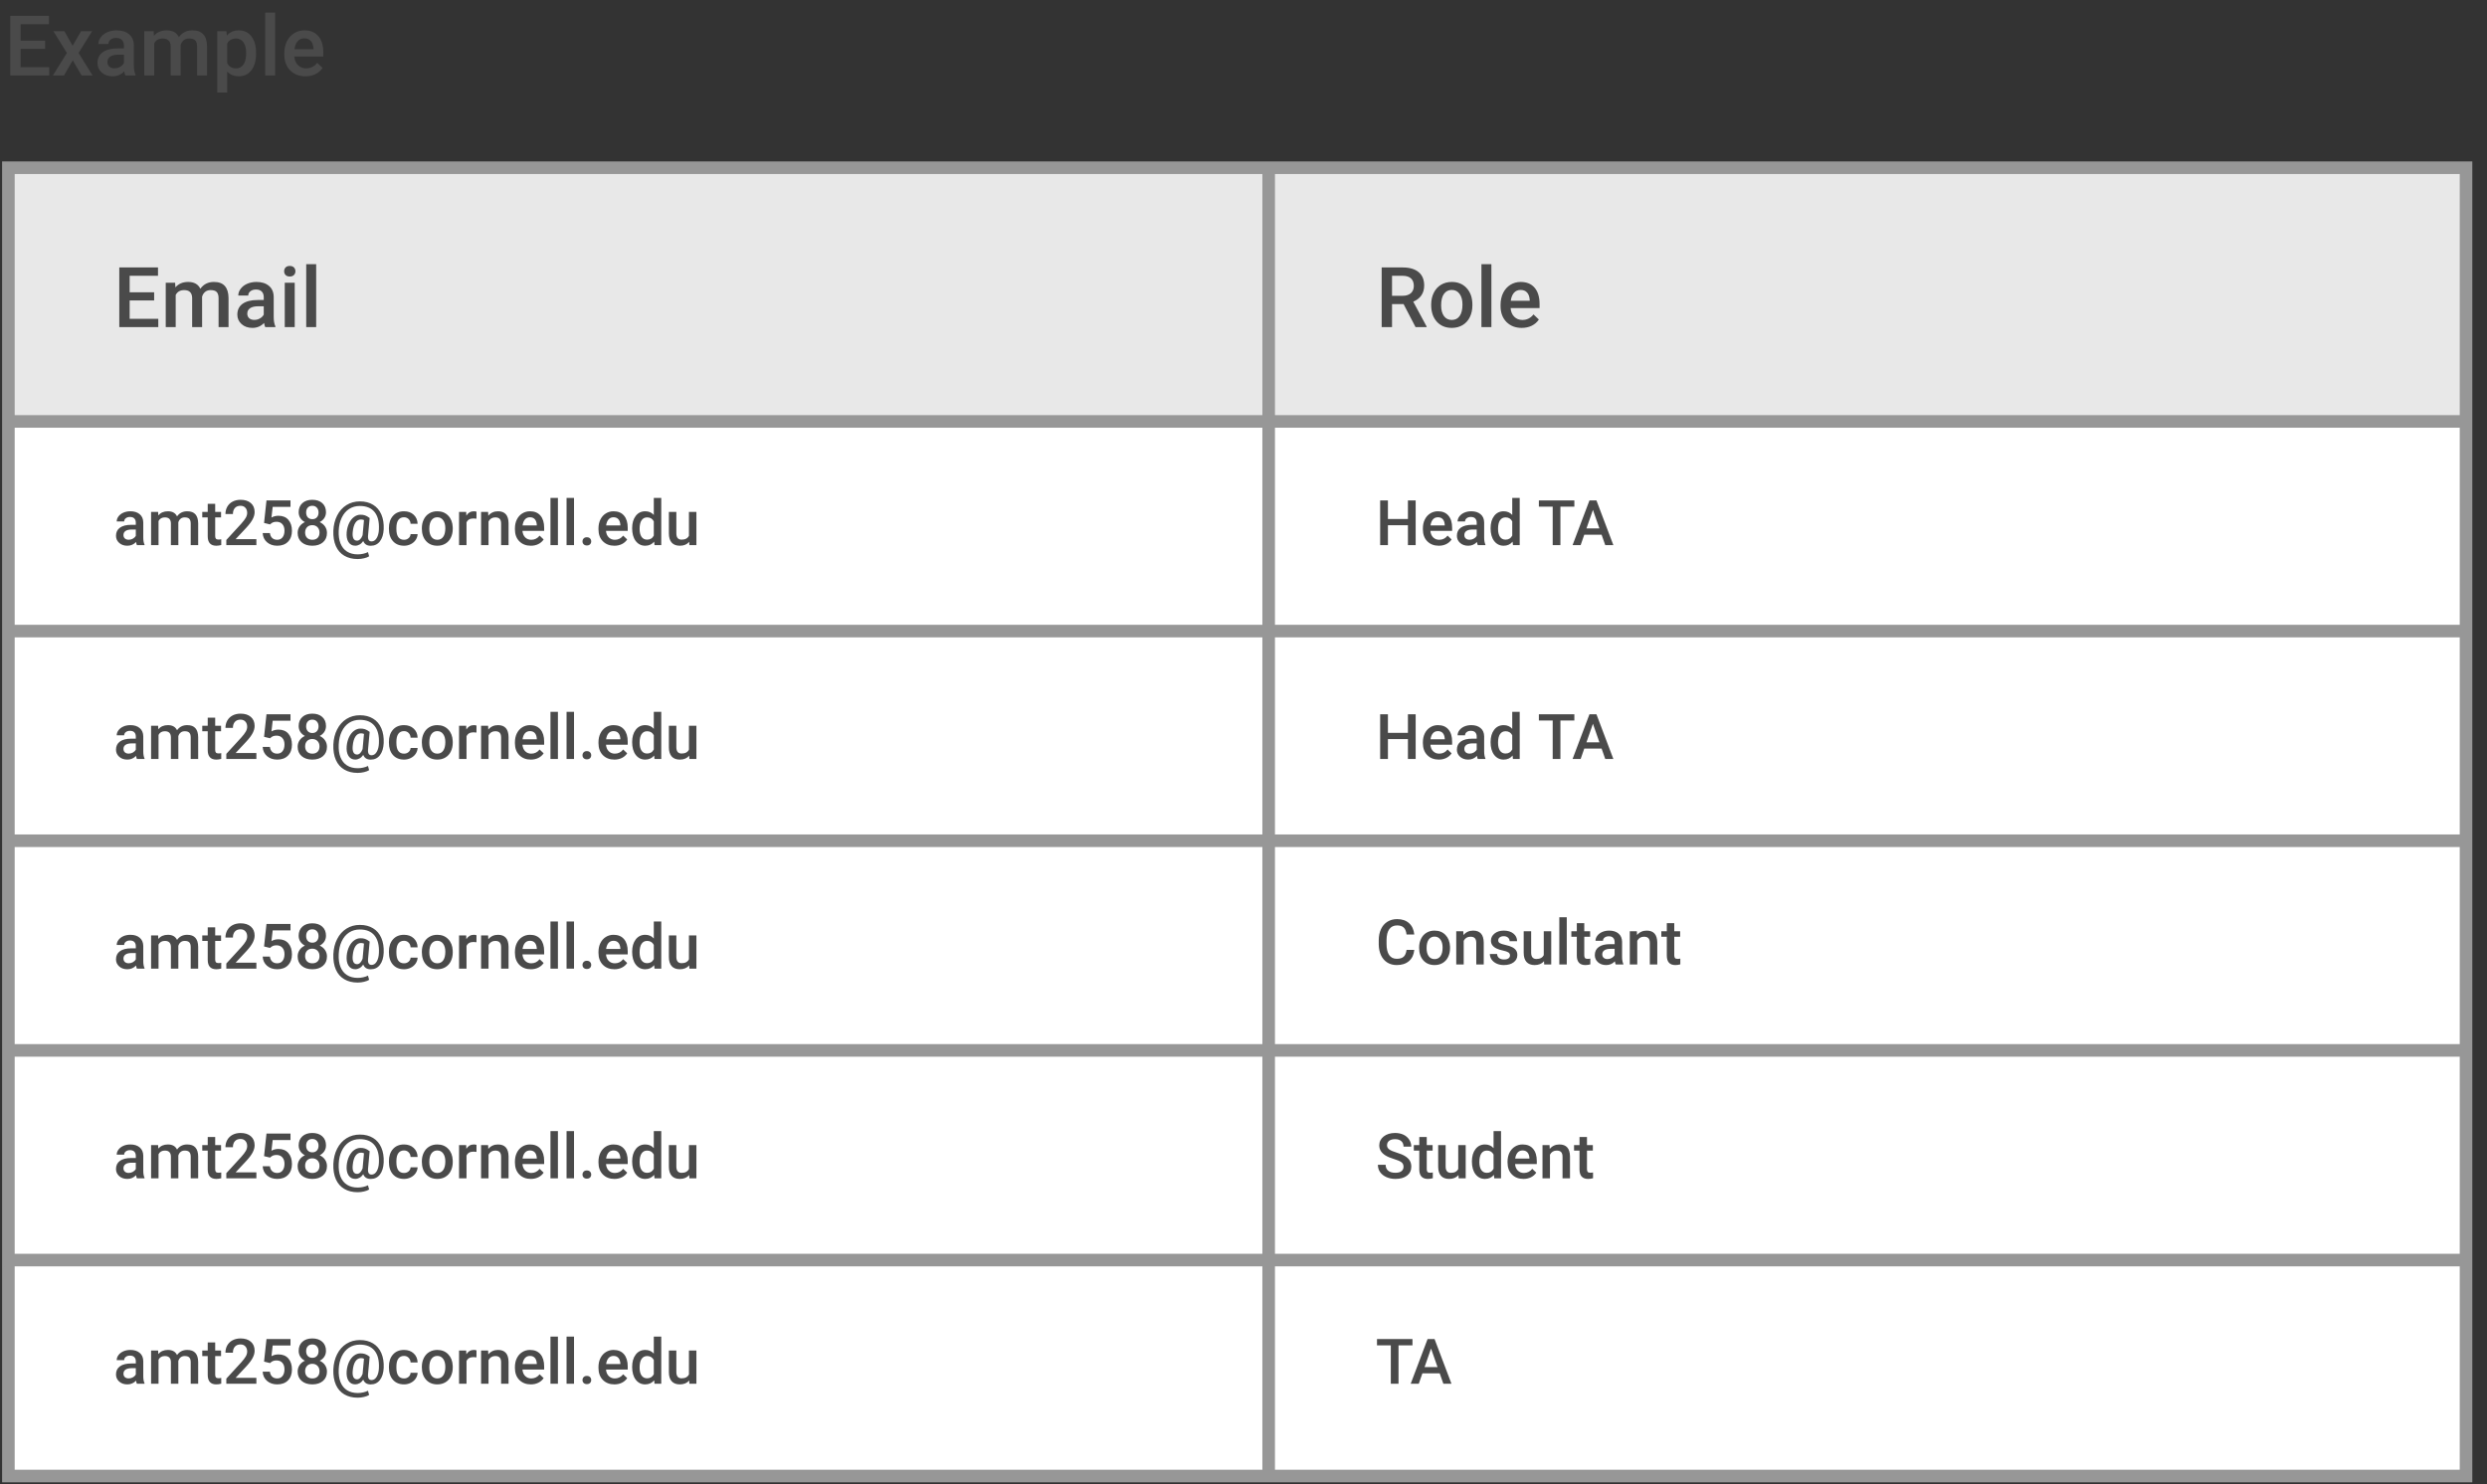 <svg width="593" height="354" viewBox="0 0 593 354" fill="none" xmlns="http://www.w3.org/2000/svg">
<rect x="0" y="0" width="593" height="354" fill="#333333" stroke="none"/>
<path d="M10.756 11.652H4.916V16.027H11.742V18H2.445V3.781H11.674V5.773H4.916V9.699H10.756V11.652ZM17.318 10.91L19.33 7.434H21.967L18.734 12.639L22.074 18H19.457L17.348 14.387L15.248 18H12.611L15.951 12.639L12.729 7.434H15.346L17.318 10.91ZM29.896 18C29.792 17.798 29.701 17.469 29.623 17.014C28.868 17.801 27.943 18.195 26.85 18.195C25.788 18.195 24.922 17.893 24.252 17.287C23.581 16.682 23.246 15.933 23.246 15.041C23.246 13.915 23.663 13.052 24.496 12.453C25.336 11.848 26.534 11.545 28.09 11.545H29.545V10.852C29.545 10.305 29.392 9.868 29.086 9.543C28.78 9.211 28.314 9.045 27.689 9.045C27.149 9.045 26.706 9.182 26.361 9.455C26.016 9.722 25.844 10.064 25.844 10.48H23.471C23.471 9.901 23.663 9.361 24.047 8.859C24.431 8.352 24.952 7.954 25.609 7.668C26.273 7.382 27.012 7.238 27.826 7.238C29.063 7.238 30.049 7.551 30.785 8.176C31.521 8.794 31.898 9.667 31.918 10.793V15.559C31.918 16.509 32.051 17.268 32.318 17.834V18H29.896ZM27.289 16.291C27.758 16.291 28.197 16.177 28.607 15.949C29.024 15.721 29.337 15.415 29.545 15.031V13.039H28.266C27.387 13.039 26.726 13.192 26.283 13.498C25.84 13.804 25.619 14.237 25.619 14.797C25.619 15.253 25.769 15.617 26.068 15.891C26.374 16.158 26.781 16.291 27.289 16.291ZM36.635 7.434L36.703 8.537C37.445 7.671 38.461 7.238 39.75 7.238C41.163 7.238 42.13 7.779 42.65 8.859C43.419 7.779 44.499 7.238 45.893 7.238C47.058 7.238 47.924 7.561 48.49 8.205C49.063 8.85 49.356 9.8 49.369 11.057V18H46.996V11.125C46.996 10.454 46.85 9.963 46.557 9.65C46.264 9.338 45.779 9.182 45.102 9.182C44.561 9.182 44.118 9.328 43.773 9.621C43.435 9.908 43.197 10.285 43.06 10.754L43.07 18H40.697V11.047C40.665 9.803 40.03 9.182 38.793 9.182C37.842 9.182 37.169 9.569 36.772 10.344V18H34.398V7.434H36.635ZM61.059 12.824C61.059 14.458 60.688 15.764 59.945 16.74C59.203 17.71 58.207 18.195 56.957 18.195C55.798 18.195 54.87 17.814 54.174 17.053V22.062H51.801V7.434H53.988L54.086 8.508C54.783 7.661 55.73 7.238 56.928 7.238C58.217 7.238 59.226 7.72 59.955 8.684C60.691 9.641 61.059 10.972 61.059 12.678V12.824ZM58.695 12.619C58.695 11.565 58.484 10.728 58.06 10.109C57.644 9.491 57.045 9.182 56.264 9.182C55.294 9.182 54.597 9.582 54.174 10.383V15.07C54.603 15.891 55.307 16.301 56.283 16.301C57.038 16.301 57.628 15.998 58.051 15.393C58.48 14.781 58.695 13.856 58.695 12.619ZM65.6 18H63.227V3H65.6V18ZM72.846 18.195C71.342 18.195 70.121 17.723 69.184 16.779C68.253 15.829 67.787 14.566 67.787 12.99V12.697C67.787 11.643 67.989 10.702 68.393 9.875C68.803 9.042 69.376 8.394 70.111 7.932C70.847 7.469 71.667 7.238 72.572 7.238C74.011 7.238 75.121 7.697 75.902 8.615C76.69 9.533 77.084 10.832 77.084 12.512V13.469H70.18C70.251 14.341 70.541 15.031 71.049 15.539C71.563 16.047 72.208 16.301 72.982 16.301C74.07 16.301 74.955 15.861 75.639 14.982L76.918 16.203C76.495 16.835 75.928 17.326 75.219 17.678C74.516 18.023 73.725 18.195 72.846 18.195ZM72.562 9.143C71.912 9.143 71.384 9.37 70.981 9.826C70.583 10.282 70.329 10.917 70.219 11.73H74.74V11.555C74.688 10.76 74.477 10.162 74.106 9.758C73.734 9.348 73.22 9.143 72.562 9.143Z" fill="#4A4A4A"/>
<rect x="2" y="40" width="586" height="312" fill="white" stroke="#979797" stroke-width="3"/>
<rect x="3" y="41" width="584" height="60" fill="#E8E8E8" stroke="#979797"/>
<path d="M302.5 349.5V40.5" stroke="#979797" stroke-width="3" stroke-linecap="square"/>
<path d="M2.498 100.5H587.502" stroke="#979797" stroke-width="3" stroke-linecap="square"/>
<path d="M36.756 71.652H30.916V76.027H37.742V78H28.445V63.781H37.674V65.773H30.916V69.699H36.756V71.652ZM41.756 67.434L41.824 68.537C42.566 67.671 43.582 67.238 44.871 67.238C46.284 67.238 47.251 67.779 47.772 68.859C48.54 67.779 49.62 67.238 51.014 67.238C52.179 67.238 53.045 67.561 53.611 68.205C54.184 68.85 54.477 69.8 54.49 71.057V78H52.117V71.125C52.117 70.454 51.971 69.963 51.678 69.65C51.385 69.338 50.9 69.182 50.223 69.182C49.682 69.182 49.24 69.328 48.895 69.621C48.556 69.908 48.318 70.285 48.182 70.754L48.191 78H45.818V71.047C45.786 69.803 45.151 69.182 43.914 69.182C42.964 69.182 42.29 69.569 41.893 70.344V78H39.52V67.434H41.756ZM63.24 78C63.136 77.798 63.045 77.469 62.967 77.014C62.212 77.801 61.287 78.195 60.193 78.195C59.132 78.195 58.266 77.893 57.596 77.287C56.925 76.682 56.59 75.933 56.59 75.041C56.59 73.915 57.007 73.052 57.84 72.453C58.68 71.848 59.878 71.545 61.434 71.545H62.889V70.852C62.889 70.305 62.736 69.868 62.43 69.543C62.124 69.211 61.658 69.045 61.033 69.045C60.493 69.045 60.05 69.182 59.705 69.455C59.36 69.722 59.188 70.064 59.188 70.481H56.815C56.815 69.901 57.007 69.361 57.391 68.859C57.775 68.352 58.296 67.954 58.953 67.668C59.617 67.382 60.356 67.238 61.17 67.238C62.407 67.238 63.393 67.551 64.129 68.176C64.865 68.794 65.242 69.667 65.262 70.793V75.559C65.262 76.509 65.395 77.268 65.662 77.834V78H63.24ZM60.633 76.291C61.102 76.291 61.541 76.177 61.951 75.949C62.368 75.721 62.68 75.415 62.889 75.031V73.039H61.609C60.73 73.039 60.07 73.192 59.627 73.498C59.184 73.804 58.963 74.237 58.963 74.797C58.963 75.253 59.113 75.617 59.412 75.891C59.718 76.158 60.125 76.291 60.633 76.291ZM70.272 78H67.898V67.434H70.272V78ZM67.752 64.689C67.752 64.325 67.866 64.022 68.094 63.781C68.328 63.54 68.66 63.42 69.09 63.42C69.519 63.42 69.852 63.54 70.086 63.781C70.32 64.022 70.438 64.325 70.438 64.689C70.438 65.047 70.32 65.347 70.086 65.588C69.852 65.822 69.519 65.939 69.09 65.939C68.66 65.939 68.328 65.822 68.094 65.588C67.866 65.347 67.752 65.047 67.752 64.689ZM75.389 78H73.016V63H75.389V78Z" fill="#4A4A4A"/>
<path d="M334.67 72.522H331.916V78H329.445V63.781H334.445C336.086 63.781 337.352 64.149 338.244 64.885C339.136 65.62 339.582 66.685 339.582 68.078C339.582 69.029 339.351 69.826 338.889 70.471C338.433 71.109 337.795 71.6 336.975 71.945L340.168 77.873V78H337.521L334.67 72.522ZM331.916 70.539H334.455C335.288 70.539 335.939 70.331 336.408 69.914C336.877 69.491 337.111 68.915 337.111 68.186C337.111 67.424 336.893 66.835 336.457 66.418C336.027 66.001 335.383 65.787 334.523 65.773H331.916V70.539ZM341.252 72.619C341.252 71.584 341.457 70.653 341.867 69.826C342.277 68.993 342.854 68.355 343.596 67.912C344.338 67.463 345.191 67.238 346.154 67.238C347.58 67.238 348.736 67.697 349.621 68.615C350.513 69.533 350.995 70.751 351.066 72.268L351.076 72.824C351.076 73.866 350.874 74.797 350.471 75.617C350.074 76.438 349.501 77.072 348.752 77.522C348.01 77.971 347.15 78.195 346.174 78.195C344.683 78.195 343.488 77.701 342.59 76.711C341.698 75.715 341.252 74.39 341.252 72.736V72.619ZM343.625 72.824C343.625 73.912 343.85 74.764 344.299 75.383C344.748 75.995 345.373 76.301 346.174 76.301C346.975 76.301 347.596 75.988 348.039 75.363C348.488 74.738 348.713 73.824 348.713 72.619C348.713 71.551 348.482 70.705 348.02 70.08C347.564 69.455 346.942 69.143 346.154 69.143C345.38 69.143 344.764 69.452 344.309 70.07C343.853 70.682 343.625 71.6 343.625 72.824ZM355.607 78H353.234V63H355.607V78ZM362.854 78.195C361.35 78.195 360.129 77.723 359.191 76.779C358.26 75.829 357.795 74.566 357.795 72.99V72.697C357.795 71.643 357.997 70.702 358.4 69.875C358.811 69.042 359.383 68.394 360.119 67.932C360.855 67.469 361.675 67.238 362.58 67.238C364.019 67.238 365.129 67.697 365.91 68.615C366.698 69.533 367.092 70.832 367.092 72.512V73.469H360.188C360.259 74.341 360.549 75.031 361.057 75.539C361.571 76.047 362.215 76.301 362.99 76.301C364.077 76.301 364.963 75.861 365.646 74.982L366.926 76.203C366.503 76.835 365.936 77.326 365.227 77.678C364.523 78.023 363.732 78.195 362.854 78.195ZM362.57 69.143C361.919 69.143 361.392 69.37 360.988 69.826C360.591 70.282 360.337 70.917 360.227 71.731H364.748V71.555C364.696 70.76 364.484 70.162 364.113 69.758C363.742 69.348 363.228 69.143 362.57 69.143Z" fill="#4A4A4A"/>
<path d="M2.498 150.5H587.502" stroke="#979797" stroke-width="3" stroke-linecap="square"/>
<path d="M2.498 200.5H587.502" stroke="#979797" stroke-width="3" stroke-linecap="square"/>
<path d="M2.498 250.5H587.502" stroke="#979797" stroke-width="3" stroke-linecap="square"/>
<path d="M2.498 300.5H587.502" stroke="#979797" stroke-width="3" stroke-linecap="square"/>
<path d="M32.647 130C32.569 129.849 32.501 129.602 32.442 129.26C31.875 129.851 31.182 130.146 30.362 130.146C29.566 130.146 28.916 129.919 28.414 129.465C27.911 129.011 27.659 128.45 27.659 127.781C27.659 126.936 27.972 126.289 28.597 125.84C29.227 125.386 30.125 125.159 31.292 125.159H32.383V124.639C32.383 124.229 32.269 123.901 32.039 123.657C31.81 123.408 31.46 123.284 30.992 123.284C30.586 123.284 30.254 123.386 29.996 123.591C29.737 123.792 29.607 124.048 29.607 124.36H27.828C27.828 123.926 27.972 123.521 28.26 123.145C28.548 122.764 28.939 122.466 29.432 122.251C29.93 122.036 30.484 121.929 31.094 121.929C32.022 121.929 32.762 122.163 33.313 122.632C33.865 123.096 34.148 123.75 34.163 124.595V128.169C34.163 128.882 34.263 129.451 34.463 129.875V130H32.647ZM30.691 128.718C31.043 128.718 31.373 128.633 31.68 128.462C31.993 128.291 32.227 128.062 32.383 127.773V126.279H31.424C30.765 126.279 30.269 126.394 29.937 126.624C29.605 126.853 29.439 127.178 29.439 127.598C29.439 127.939 29.551 128.213 29.776 128.418C30.005 128.618 30.311 128.718 30.691 128.718ZM37.701 122.075L37.752 122.903C38.309 122.253 39.07 121.929 40.037 121.929C41.097 121.929 41.822 122.334 42.212 123.145C42.789 122.334 43.599 121.929 44.644 121.929C45.518 121.929 46.167 122.17 46.592 122.654C47.022 123.137 47.242 123.85 47.252 124.792V130H45.472V124.844C45.472 124.341 45.362 123.972 45.142 123.738C44.922 123.503 44.559 123.386 44.051 123.386C43.645 123.386 43.313 123.496 43.055 123.716C42.801 123.931 42.623 124.214 42.52 124.565L42.527 130H40.748V124.785C40.723 123.853 40.247 123.386 39.319 123.386C38.606 123.386 38.101 123.677 37.803 124.258V130H36.023V122.075H37.701ZM51.309 120.149V122.075H52.708V123.394H51.309V127.817C51.309 128.12 51.368 128.34 51.485 128.477C51.607 128.608 51.822 128.674 52.129 128.674C52.334 128.674 52.542 128.65 52.752 128.601V129.978C52.347 130.09 51.956 130.146 51.58 130.146C50.213 130.146 49.529 129.392 49.529 127.883V123.394H48.226V122.075H49.529V120.149H51.309ZM61.131 130H53.96V128.777L57.513 124.902C58.025 124.331 58.389 123.855 58.604 123.474C58.824 123.088 58.934 122.703 58.934 122.317C58.934 121.809 58.79 121.399 58.502 121.086C58.218 120.774 57.835 120.618 57.352 120.618C56.775 120.618 56.329 120.793 56.011 121.145C55.694 121.497 55.535 121.978 55.535 122.588H53.755C53.755 121.938 53.902 121.355 54.195 120.837C54.493 120.315 54.915 119.91 55.462 119.622C56.014 119.333 56.648 119.189 57.366 119.189C58.401 119.189 59.217 119.451 59.812 119.973C60.413 120.491 60.713 121.208 60.713 122.126C60.713 122.659 60.562 123.218 60.259 123.804C59.961 124.385 59.471 125.046 58.787 125.789L56.18 128.579H61.131V130ZM62.962 124.712L63.541 119.336H69.268V120.874H65.02L64.727 123.423C65.22 123.14 65.777 122.998 66.397 122.998C67.413 122.998 68.201 123.323 68.763 123.972C69.329 124.622 69.612 125.496 69.612 126.594C69.612 127.678 69.3 128.542 68.675 129.187C68.05 129.827 67.193 130.146 66.104 130.146C65.127 130.146 64.317 129.871 63.672 129.319C63.033 128.762 62.686 128.03 62.632 127.122H64.353C64.422 127.639 64.607 128.037 64.91 128.315C65.213 128.589 65.608 128.726 66.097 128.726C66.644 128.726 67.068 128.53 67.371 128.14C67.679 127.749 67.832 127.217 67.832 126.543C67.832 125.894 67.664 125.381 67.327 125.005C66.99 124.624 66.526 124.434 65.936 124.434C65.613 124.434 65.34 124.478 65.115 124.565C64.891 124.648 64.647 124.814 64.383 125.063L62.962 124.712ZM77.728 122.148C77.728 122.671 77.593 123.137 77.325 123.547C77.056 123.953 76.69 124.272 76.226 124.507C76.783 124.766 77.21 125.12 77.508 125.569C77.811 126.018 77.962 126.526 77.962 127.092C77.962 128.03 77.644 128.774 77.01 129.326C76.375 129.873 75.53 130.146 74.476 130.146C73.416 130.146 72.566 129.871 71.927 129.319C71.292 128.767 70.975 128.025 70.975 127.092C70.975 126.521 71.126 126.008 71.429 125.554C71.731 125.1 72.156 124.751 72.703 124.507C72.244 124.272 71.88 123.953 71.612 123.547C71.348 123.137 71.216 122.671 71.216 122.148C71.216 121.24 71.509 120.52 72.095 119.988C72.681 119.456 73.472 119.189 74.468 119.189C75.469 119.189 76.263 119.456 76.849 119.988C77.435 120.52 77.728 121.24 77.728 122.148ZM76.182 127.004C76.182 126.477 76.023 126.052 75.706 125.73C75.394 125.403 74.978 125.239 74.461 125.239C73.943 125.239 73.528 125.4 73.216 125.723C72.908 126.045 72.754 126.472 72.754 127.004C72.754 127.527 72.906 127.944 73.209 128.257C73.516 128.569 73.939 128.726 74.476 128.726C75.013 128.726 75.43 128.574 75.728 128.271C76.031 127.969 76.182 127.546 76.182 127.004ZM75.955 122.214C75.955 121.75 75.821 121.37 75.552 121.072C75.284 120.769 74.922 120.618 74.468 120.618C74.014 120.618 73.655 120.762 73.392 121.05C73.128 121.333 72.996 121.721 72.996 122.214C72.996 122.703 73.128 123.091 73.392 123.379C73.66 123.667 74.022 123.811 74.476 123.811C74.93 123.811 75.289 123.667 75.552 123.379C75.821 123.091 75.955 122.703 75.955 122.214ZM91.49 126.206C91.431 127.427 91.131 128.391 90.589 129.099C90.047 129.802 89.312 130.154 88.384 130.154C87.501 130.154 86.91 129.778 86.612 129.026C86.363 129.397 86.072 129.675 85.74 129.861C85.413 130.046 85.069 130.139 84.707 130.139C83.995 130.139 83.453 129.846 83.082 129.26C82.715 128.674 82.576 127.891 82.664 126.909C82.742 126.113 82.935 125.396 83.243 124.756C83.555 124.116 83.948 123.623 84.422 123.276C84.9 122.925 85.408 122.749 85.945 122.749C86.356 122.749 86.717 122.8 87.029 122.903C87.347 123.005 87.718 123.218 88.143 123.54L87.762 127.664C87.669 128.63 87.947 129.114 88.597 129.114C89.095 129.114 89.502 128.848 89.82 128.315C90.142 127.778 90.318 127.085 90.347 126.235C90.43 124.434 90.081 123.054 89.3 122.097C88.523 121.14 87.354 120.662 85.791 120.662C84.835 120.662 83.985 120.901 83.243 121.379C82.505 121.858 81.919 122.551 81.485 123.459C81.05 124.363 80.811 125.393 80.767 126.55C80.709 127.727 80.848 128.743 81.185 129.597C81.526 130.447 82.046 131.094 82.745 131.538C83.448 131.982 84.305 132.205 85.315 132.205C85.726 132.205 86.153 132.156 86.597 132.058C87.046 131.96 87.427 131.829 87.74 131.663L88.018 132.666C87.72 132.861 87.317 133.018 86.81 133.135C86.307 133.257 85.799 133.318 85.286 133.318C84.046 133.318 82.981 133.054 82.093 132.527C81.204 132.004 80.538 131.245 80.093 130.249C79.634 129.219 79.432 127.986 79.485 126.55C79.544 125.212 79.844 124.011 80.386 122.947C80.928 121.877 81.668 121.047 82.606 120.457C83.548 119.866 84.62 119.57 85.821 119.57C87.037 119.57 88.082 119.839 88.956 120.376C89.835 120.908 90.491 121.677 90.926 122.683C91.36 123.684 91.548 124.858 91.49 126.206ZM84.1 126.909C84.036 127.573 84.095 128.079 84.275 128.425C84.456 128.767 84.744 128.938 85.14 128.938C85.403 128.938 85.652 128.823 85.887 128.594C86.121 128.359 86.311 128.04 86.458 127.634L86.788 124.023C86.543 123.931 86.307 123.884 86.077 123.884C85.535 123.884 85.093 124.141 84.751 124.653C84.41 125.161 84.192 125.913 84.1 126.909ZM96.324 128.726C96.768 128.726 97.137 128.596 97.43 128.337C97.723 128.079 97.879 127.759 97.898 127.378H99.576C99.556 127.871 99.402 128.333 99.114 128.762C98.826 129.187 98.436 129.524 97.942 129.773C97.449 130.022 96.917 130.146 96.346 130.146C95.237 130.146 94.358 129.788 93.709 129.07C93.06 128.352 92.735 127.361 92.735 126.096V125.913C92.735 124.707 93.057 123.743 93.702 123.02C94.346 122.292 95.225 121.929 96.338 121.929C97.281 121.929 98.047 122.205 98.638 122.756C99.234 123.303 99.546 124.023 99.576 124.917H97.898C97.879 124.463 97.723 124.089 97.43 123.796C97.142 123.503 96.773 123.357 96.324 123.357C95.748 123.357 95.303 123.567 94.991 123.987C94.678 124.402 94.519 125.034 94.515 125.884V126.169C94.515 127.029 94.668 127.671 94.976 128.096C95.289 128.516 95.738 128.726 96.324 128.726ZM100.586 125.964C100.586 125.188 100.74 124.49 101.048 123.87C101.355 123.245 101.788 122.766 102.344 122.434C102.901 122.097 103.541 121.929 104.263 121.929C105.333 121.929 106.199 122.273 106.863 122.961C107.532 123.65 107.894 124.563 107.947 125.701L107.955 126.118C107.955 126.899 107.803 127.598 107.5 128.213C107.203 128.828 106.773 129.304 106.211 129.641C105.655 129.978 105.01 130.146 104.278 130.146C103.16 130.146 102.264 129.775 101.59 129.033C100.921 128.286 100.586 127.292 100.586 126.052V125.964ZM102.366 126.118C102.366 126.934 102.535 127.573 102.872 128.037C103.208 128.496 103.677 128.726 104.278 128.726C104.878 128.726 105.345 128.491 105.677 128.022C106.014 127.554 106.182 126.868 106.182 125.964C106.182 125.164 106.009 124.529 105.662 124.06C105.32 123.591 104.854 123.357 104.263 123.357C103.682 123.357 103.221 123.589 102.879 124.053C102.537 124.512 102.366 125.2 102.366 126.118ZM113.609 123.701C113.375 123.662 113.133 123.643 112.884 123.643C112.068 123.643 111.519 123.955 111.236 124.58V130H109.456V122.075H111.155L111.199 122.961C111.629 122.273 112.225 121.929 112.986 121.929C113.24 121.929 113.45 121.963 113.616 122.031L113.609 123.701ZM116.385 122.075L116.436 122.991C117.022 122.283 117.791 121.929 118.743 121.929C120.394 121.929 121.233 122.874 121.263 124.763V130H119.483V124.866C119.483 124.363 119.373 123.992 119.153 123.752C118.938 123.508 118.584 123.386 118.091 123.386C117.374 123.386 116.839 123.711 116.487 124.36V130H114.708V122.075H116.385ZM126.573 130.146C125.445 130.146 124.529 129.792 123.826 129.084C123.128 128.372 122.779 127.424 122.779 126.243V126.023C122.779 125.232 122.93 124.526 123.233 123.906C123.541 123.281 123.97 122.795 124.522 122.449C125.074 122.102 125.689 121.929 126.368 121.929C127.447 121.929 128.279 122.273 128.865 122.961C129.456 123.65 129.751 124.624 129.751 125.884V126.602H124.573C124.627 127.256 124.844 127.773 125.225 128.154C125.611 128.535 126.094 128.726 126.675 128.726C127.491 128.726 128.155 128.396 128.667 127.737L129.627 128.652C129.31 129.126 128.885 129.495 128.353 129.758C127.825 130.017 127.232 130.146 126.573 130.146ZM126.36 123.357C125.872 123.357 125.477 123.528 125.174 123.87C124.876 124.211 124.686 124.688 124.603 125.298H127.994V125.166C127.955 124.57 127.796 124.121 127.518 123.818C127.239 123.511 126.854 123.357 126.36 123.357ZM133.033 130H131.253V118.75H133.033V130ZM136.871 130H135.091V118.75H136.871V130ZM139.925 128.125C140.257 128.125 140.513 128.22 140.694 128.411C140.875 128.596 140.965 128.831 140.965 129.114C140.965 129.392 140.875 129.624 140.694 129.81C140.513 129.99 140.257 130.081 139.925 130.081C139.607 130.081 139.356 129.99 139.17 129.81C138.985 129.629 138.892 129.397 138.892 129.114C138.892 128.831 138.982 128.596 139.163 128.411C139.344 128.22 139.598 128.125 139.925 128.125ZM146.495 130.146C145.367 130.146 144.451 129.792 143.748 129.084C143.05 128.372 142.701 127.424 142.701 126.243V126.023C142.701 125.232 142.852 124.526 143.155 123.906C143.462 123.281 143.892 122.795 144.444 122.449C144.996 122.102 145.611 121.929 146.29 121.929C147.369 121.929 148.201 122.273 148.787 122.961C149.378 123.65 149.673 124.624 149.673 125.884V126.602H144.495C144.549 127.256 144.766 127.773 145.147 128.154C145.533 128.535 146.016 128.726 146.597 128.726C147.413 128.726 148.077 128.396 148.589 127.737L149.549 128.652C149.231 129.126 148.807 129.495 148.274 129.758C147.747 130.017 147.154 130.146 146.495 130.146ZM146.282 123.357C145.794 123.357 145.398 123.528 145.096 123.87C144.798 124.211 144.607 124.688 144.524 125.298H147.916V125.166C147.876 124.57 147.718 124.121 147.439 123.818C147.161 123.511 146.775 123.357 146.282 123.357ZM150.728 125.979C150.728 124.758 151.011 123.779 151.578 123.042C152.144 122.3 152.903 121.929 153.855 121.929C154.695 121.929 155.374 122.222 155.892 122.808V118.75H157.671V130H156.06L155.972 129.18C155.44 129.824 154.729 130.146 153.841 130.146C152.913 130.146 152.161 129.773 151.585 129.026C151.014 128.279 150.728 127.263 150.728 125.979ZM152.508 126.133C152.508 126.938 152.662 127.568 152.969 128.022C153.282 128.472 153.724 128.696 154.295 128.696C155.022 128.696 155.555 128.372 155.892 127.722V124.338C155.564 123.704 155.037 123.386 154.31 123.386C153.733 123.386 153.289 123.616 152.977 124.075C152.664 124.529 152.508 125.215 152.508 126.133ZM164.329 129.224C163.807 129.839 163.064 130.146 162.103 130.146C161.243 130.146 160.591 129.895 160.147 129.392C159.708 128.889 159.488 128.162 159.488 127.209V122.075H161.268V127.188C161.268 128.193 161.685 128.696 162.52 128.696C163.384 128.696 163.968 128.386 164.271 127.766V122.075H166.05V130H164.373L164.329 129.224Z" fill="#4A4A4A"/>
<path d="M337.551 130H335.705V125.261H330.937V130H329.084V119.336H330.937V123.774H335.705V119.336H337.551V130ZM343.066 130.146C341.938 130.146 341.022 129.792 340.319 129.084C339.621 128.372 339.272 127.424 339.272 126.243V126.023C339.272 125.232 339.423 124.526 339.726 123.906C340.034 123.281 340.463 122.795 341.015 122.449C341.567 122.102 342.182 121.929 342.861 121.929C343.94 121.929 344.772 122.273 345.358 122.961C345.949 123.65 346.245 124.624 346.245 125.884V126.602H341.066C341.12 127.256 341.337 127.773 341.718 128.154C342.104 128.535 342.587 128.726 343.168 128.726C343.984 128.726 344.648 128.396 345.161 127.737L346.12 128.652C345.803 129.126 345.378 129.495 344.846 129.758C344.318 130.017 343.725 130.146 343.066 130.146ZM342.854 123.357C342.365 123.357 341.97 123.528 341.667 123.87C341.369 124.211 341.179 124.688 341.096 125.298H344.487V125.166C344.448 124.57 344.289 124.121 344.011 123.818C343.732 123.511 343.347 123.357 342.854 123.357ZM352.368 130C352.29 129.849 352.221 129.602 352.163 129.26C351.596 129.851 350.903 130.146 350.083 130.146C349.287 130.146 348.637 129.919 348.134 129.465C347.631 129.011 347.38 128.45 347.38 127.781C347.38 126.936 347.692 126.289 348.317 125.84C348.947 125.386 349.846 125.159 351.013 125.159H352.104V124.639C352.104 124.229 351.989 123.901 351.76 123.657C351.53 123.408 351.181 123.284 350.712 123.284C350.307 123.284 349.975 123.386 349.716 123.591C349.458 123.792 349.328 124.048 349.328 124.36H347.548C347.548 123.926 347.692 123.521 347.98 123.145C348.269 122.764 348.659 122.466 349.152 122.251C349.65 122.036 350.205 121.929 350.815 121.929C351.743 121.929 352.482 122.163 353.034 122.632C353.586 123.096 353.869 123.75 353.884 124.595V128.169C353.884 128.882 353.984 129.451 354.184 129.875V130H352.368ZM350.412 128.718C350.764 128.718 351.093 128.633 351.401 128.462C351.713 128.291 351.948 128.062 352.104 127.773V126.279H351.145C350.485 126.279 349.99 126.394 349.658 126.624C349.326 126.853 349.16 127.178 349.16 127.598C349.16 127.939 349.272 128.213 349.497 128.418C349.726 128.618 350.031 128.718 350.412 128.718ZM355.415 125.979C355.415 124.758 355.698 123.779 356.264 123.042C356.831 122.3 357.59 121.929 358.542 121.929C359.382 121.929 360.061 122.222 360.578 122.808V118.75H362.358V130H360.747L360.659 129.18C360.126 129.824 359.416 130.146 358.527 130.146C357.6 130.146 356.848 129.773 356.271 129.026C355.7 128.279 355.415 127.263 355.415 125.979ZM357.194 126.133C357.194 126.938 357.348 127.568 357.656 128.022C357.968 128.472 358.41 128.696 358.981 128.696C359.709 128.696 360.241 128.372 360.578 127.722V124.338C360.251 123.704 359.724 123.386 358.996 123.386C358.42 123.386 357.976 123.616 357.663 124.075C357.351 124.529 357.194 125.215 357.194 126.133ZM375.388 120.83H372.062V130H370.224V120.83H366.928V119.336H375.388V120.83ZM381.884 127.517H377.753L376.889 130H374.963L378.991 119.336H380.654L384.689 130H382.756L381.884 127.517ZM378.273 126.023H381.364L379.819 121.599L378.273 126.023Z" fill="#4A4A4A"/>
<path d="M337.551 181H335.705V176.261H330.937V181H329.084V170.336H330.937V174.774H335.705V170.336H337.551V181ZM343.066 181.146C341.938 181.146 341.022 180.792 340.319 180.084C339.621 179.372 339.272 178.424 339.272 177.243V177.023C339.272 176.232 339.423 175.526 339.726 174.906C340.034 174.281 340.463 173.795 341.015 173.449C341.567 173.102 342.182 172.929 342.861 172.929C343.94 172.929 344.772 173.273 345.358 173.961C345.949 174.65 346.245 175.624 346.245 176.884V177.602H341.066C341.12 178.256 341.337 178.773 341.718 179.154C342.104 179.535 342.587 179.726 343.168 179.726C343.984 179.726 344.648 179.396 345.161 178.737L346.12 179.652C345.803 180.126 345.378 180.495 344.846 180.758C344.318 181.017 343.725 181.146 343.066 181.146ZM342.854 174.357C342.365 174.357 341.97 174.528 341.667 174.87C341.369 175.211 341.179 175.688 341.096 176.298H344.487V176.166C344.448 175.57 344.289 175.121 344.011 174.818C343.732 174.511 343.347 174.357 342.854 174.357ZM352.368 181C352.29 180.849 352.221 180.602 352.163 180.26C351.596 180.851 350.903 181.146 350.083 181.146C349.287 181.146 348.637 180.919 348.134 180.465C347.631 180.011 347.38 179.45 347.38 178.781C347.38 177.936 347.692 177.289 348.317 176.84C348.947 176.386 349.846 176.159 351.013 176.159H352.104V175.639C352.104 175.229 351.989 174.901 351.76 174.657C351.53 174.408 351.181 174.284 350.712 174.284C350.307 174.284 349.975 174.386 349.716 174.591C349.458 174.792 349.328 175.048 349.328 175.36H347.548C347.548 174.926 347.692 174.521 347.98 174.145C348.269 173.764 348.659 173.466 349.152 173.251C349.65 173.036 350.205 172.929 350.815 172.929C351.743 172.929 352.482 173.163 353.034 173.632C353.586 174.096 353.869 174.75 353.884 175.595V179.169C353.884 179.882 353.984 180.451 354.184 180.875V181H352.368ZM350.412 179.718C350.764 179.718 351.093 179.633 351.401 179.462C351.713 179.291 351.948 179.062 352.104 178.773V177.279H351.145C350.485 177.279 349.99 177.394 349.658 177.624C349.326 177.853 349.16 178.178 349.16 178.598C349.16 178.939 349.272 179.213 349.497 179.418C349.726 179.618 350.031 179.718 350.412 179.718ZM355.415 176.979C355.415 175.758 355.698 174.779 356.264 174.042C356.831 173.3 357.59 172.929 358.542 172.929C359.382 172.929 360.061 173.222 360.578 173.808V169.75H362.358V181H360.747L360.659 180.18C360.126 180.824 359.416 181.146 358.527 181.146C357.6 181.146 356.848 180.773 356.271 180.026C355.7 179.279 355.415 178.263 355.415 176.979ZM357.194 177.133C357.194 177.938 357.348 178.568 357.656 179.022C357.968 179.472 358.41 179.696 358.981 179.696C359.709 179.696 360.241 179.372 360.578 178.722V175.338C360.251 174.704 359.724 174.386 358.996 174.386C358.42 174.386 357.976 174.616 357.663 175.075C357.351 175.529 357.194 176.215 357.194 177.133ZM375.388 171.83H372.062V181H370.224V171.83H366.928V170.336H375.388V171.83ZM381.884 178.517H377.753L376.889 181H374.963L378.991 170.336H380.654L384.689 181H382.756L381.884 178.517ZM378.273 177.023H381.364L379.819 172.599L378.273 177.023Z" fill="#4A4A4A"/>
<path d="M337.221 226.528C337.114 227.666 336.694 228.555 335.961 229.194C335.229 229.829 334.255 230.146 333.039 230.146C332.189 230.146 331.44 229.946 330.791 229.546C330.146 229.141 329.648 228.567 329.296 227.825C328.945 227.083 328.762 226.221 328.747 225.239V224.243C328.747 223.237 328.925 222.351 329.282 221.584C329.638 220.818 330.148 220.227 330.812 219.812C331.481 219.397 332.253 219.189 333.127 219.189C334.304 219.189 335.251 219.509 335.969 220.149C336.687 220.789 337.104 221.692 337.221 222.859H335.375C335.288 222.092 335.063 221.541 334.702 221.204C334.345 220.862 333.82 220.691 333.127 220.691C332.321 220.691 331.701 220.986 331.267 221.577C330.837 222.163 330.617 223.025 330.607 224.163V225.107C330.607 226.26 330.812 227.139 331.223 227.744C331.638 228.35 332.243 228.652 333.039 228.652C333.767 228.652 334.313 228.489 334.68 228.162C335.046 227.834 335.278 227.29 335.375 226.528H337.221ZM338.378 225.964C338.378 225.188 338.532 224.49 338.84 223.87C339.147 223.245 339.58 222.766 340.136 222.434C340.693 222.097 341.333 221.929 342.055 221.929C343.125 221.929 343.991 222.273 344.655 222.961C345.324 223.65 345.686 224.563 345.739 225.701L345.747 226.118C345.747 226.899 345.595 227.598 345.292 228.213C344.995 228.828 344.565 229.304 344.003 229.641C343.447 229.978 342.802 230.146 342.07 230.146C340.952 230.146 340.056 229.775 339.382 229.033C338.713 228.286 338.378 227.292 338.378 226.052V225.964ZM340.158 226.118C340.158 226.934 340.327 227.573 340.664 228.037C341 228.496 341.469 228.726 342.07 228.726C342.67 228.726 343.137 228.491 343.469 228.022C343.806 227.554 343.974 226.868 343.974 225.964C343.974 225.164 343.801 224.529 343.454 224.06C343.112 223.591 342.646 223.357 342.055 223.357C341.474 223.357 341.013 223.589 340.671 224.053C340.329 224.512 340.158 225.2 340.158 226.118ZM348.903 222.075L348.955 222.991C349.541 222.283 350.31 221.929 351.262 221.929C352.912 221.929 353.752 222.874 353.781 224.763V230H352.001V224.866C352.001 224.363 351.892 223.992 351.672 223.752C351.457 223.508 351.103 223.386 350.61 223.386C349.892 223.386 349.357 223.711 349.006 224.36V230H347.226V222.075H348.903ZM360.043 227.847C360.043 227.529 359.912 227.288 359.648 227.122C359.389 226.956 358.957 226.809 358.352 226.682C357.746 226.555 357.241 226.394 356.835 226.199C355.947 225.769 355.502 225.146 355.502 224.331C355.502 223.647 355.791 223.076 356.367 222.617C356.943 222.158 357.675 221.929 358.564 221.929C359.511 221.929 360.275 222.163 360.856 222.632C361.442 223.101 361.735 223.708 361.735 224.456H359.956C359.956 224.114 359.829 223.831 359.575 223.606C359.321 223.376 358.984 223.262 358.564 223.262C358.173 223.262 357.854 223.352 357.604 223.533C357.36 223.713 357.238 223.955 357.238 224.258C357.238 224.531 357.353 224.744 357.583 224.895C357.812 225.046 358.276 225.2 358.974 225.356C359.672 225.508 360.219 225.691 360.615 225.906C361.015 226.116 361.311 226.37 361.501 226.667C361.696 226.965 361.794 227.327 361.794 227.751C361.794 228.464 361.499 229.043 360.908 229.487C360.317 229.927 359.543 230.146 358.586 230.146C357.937 230.146 357.358 230.029 356.85 229.795C356.342 229.561 355.947 229.238 355.664 228.828C355.38 228.418 355.239 227.976 355.239 227.502H356.967C356.992 227.922 357.15 228.247 357.443 228.477C357.736 228.701 358.125 228.813 358.608 228.813C359.077 228.813 359.433 228.726 359.677 228.55C359.921 228.369 360.043 228.135 360.043 227.847ZM368.151 229.224C367.629 229.839 366.887 230.146 365.925 230.146C365.065 230.146 364.414 229.895 363.969 229.392C363.53 228.889 363.31 228.162 363.31 227.209V222.075H365.09V227.188C365.09 228.193 365.507 228.696 366.342 228.696C367.207 228.696 367.79 228.386 368.093 227.766V222.075H369.873V230H368.195L368.151 229.224ZM373.579 230H371.799V218.75H373.579V230ZM377.753 220.149V222.075H379.152V223.394H377.753V227.817C377.753 228.12 377.812 228.34 377.929 228.477C378.051 228.608 378.266 228.674 378.574 228.674C378.779 228.674 378.986 228.65 379.196 228.601V229.978C378.791 230.09 378.4 230.146 378.024 230.146C376.657 230.146 375.974 229.392 375.974 227.883V223.394H374.67V222.075H375.974V220.149H377.753ZM385.253 230C385.175 229.849 385.107 229.602 385.048 229.26C384.482 229.851 383.789 230.146 382.968 230.146C382.172 230.146 381.523 229.919 381.02 229.465C380.517 229.011 380.266 228.45 380.266 227.781C380.266 226.936 380.578 226.289 381.203 225.84C381.833 225.386 382.731 225.159 383.898 225.159H384.99V224.639C384.99 224.229 384.875 223.901 384.646 223.657C384.416 223.408 384.067 223.284 383.598 223.284C383.193 223.284 382.861 223.386 382.602 223.591C382.343 223.792 382.214 224.048 382.214 224.36H380.434C380.434 223.926 380.578 223.521 380.866 223.145C381.154 222.764 381.545 222.466 382.038 222.251C382.536 222.036 383.09 221.929 383.701 221.929C384.628 221.929 385.368 222.163 385.92 222.632C386.472 223.096 386.755 223.75 386.77 224.595V228.169C386.77 228.882 386.87 229.451 387.07 229.875V230H385.253ZM383.298 228.718C383.649 228.718 383.979 228.633 384.287 228.462C384.599 228.291 384.833 228.062 384.99 227.773V226.279H384.03C383.371 226.279 382.875 226.394 382.543 226.624C382.211 226.853 382.045 227.178 382.045 227.598C382.045 227.939 382.158 228.213 382.382 228.418C382.612 228.618 382.917 228.718 383.298 228.718ZM390.285 222.075L390.336 222.991C390.922 222.283 391.691 221.929 392.644 221.929C394.294 221.929 395.134 222.874 395.163 224.763V230H393.383V224.866C393.383 224.363 393.273 223.992 393.054 223.752C392.839 223.508 392.485 223.386 391.992 223.386C391.274 223.386 390.739 223.711 390.388 224.36V230H388.608V222.075H390.285ZM399.213 220.149V222.075H400.612V223.394H399.213V227.817C399.213 228.12 399.272 228.34 399.389 228.477C399.511 228.608 399.726 228.674 400.034 228.674C400.239 228.674 400.446 228.65 400.656 228.601V229.978C400.251 230.09 399.86 230.146 399.484 230.146C398.117 230.146 397.434 229.392 397.434 227.883V223.394H396.13V222.075H397.434V220.149H399.213Z" fill="#4A4A4A"/>
<path d="M334.658 278.253C334.658 277.785 334.492 277.423 334.16 277.169C333.833 276.916 333.239 276.659 332.38 276.4C331.521 276.142 330.837 275.854 330.329 275.536C329.357 274.926 328.872 274.13 328.872 273.148C328.872 272.289 329.221 271.581 329.919 271.024C330.622 270.468 331.533 270.189 332.651 270.189C333.393 270.189 334.055 270.326 334.636 270.6C335.217 270.873 335.673 271.264 336.005 271.771C336.337 272.274 336.503 272.833 336.503 273.449H334.658C334.658 272.892 334.482 272.458 334.13 272.145C333.784 271.828 333.286 271.669 332.636 271.669C332.031 271.669 331.56 271.798 331.223 272.057C330.891 272.316 330.725 272.677 330.725 273.141C330.725 273.532 330.905 273.859 331.267 274.123C331.628 274.381 332.224 274.635 333.054 274.884C333.884 275.128 334.55 275.409 335.053 275.727C335.556 276.039 335.925 276.4 336.159 276.811C336.394 277.216 336.511 277.692 336.511 278.239C336.511 279.127 336.169 279.835 335.485 280.363C334.807 280.885 333.884 281.146 332.717 281.146C331.945 281.146 331.235 281.005 330.585 280.722C329.941 280.434 329.438 280.038 329.077 279.535C328.72 279.032 328.542 278.446 328.542 277.777H330.395C330.395 278.383 330.595 278.852 330.996 279.184C331.396 279.516 331.97 279.682 332.717 279.682C333.361 279.682 333.845 279.552 334.167 279.293C334.494 279.03 334.658 278.683 334.658 278.253ZM340.195 271.149V273.075H341.594V274.394H340.195V278.817C340.195 279.12 340.253 279.34 340.371 279.477C340.493 279.608 340.708 279.674 341.015 279.674C341.22 279.674 341.428 279.65 341.638 279.601V280.978C341.232 281.09 340.842 281.146 340.466 281.146C339.099 281.146 338.415 280.392 338.415 278.883V274.394H337.111V273.075H338.415V271.149H340.195ZM347.761 280.224C347.238 280.839 346.496 281.146 345.534 281.146C344.675 281.146 344.023 280.895 343.579 280.392C343.139 279.889 342.919 279.162 342.919 278.209V273.075H344.699V278.188C344.699 279.193 345.117 279.696 345.952 279.696C346.816 279.696 347.399 279.386 347.702 278.766V273.075H349.482V281H347.805L347.761 280.224ZM350.961 276.979C350.961 275.758 351.245 274.779 351.811 274.042C352.377 273.3 353.137 272.929 354.089 272.929C354.929 272.929 355.607 273.222 356.125 273.808V269.75H357.905V281H356.293L356.206 280.18C355.673 280.824 354.963 281.146 354.074 281.146C353.146 281.146 352.395 280.773 351.818 280.026C351.247 279.279 350.961 278.263 350.961 276.979ZM352.741 277.133C352.741 277.938 352.895 278.568 353.203 279.022C353.515 279.472 353.957 279.696 354.528 279.696C355.256 279.696 355.788 279.372 356.125 278.722V275.338C355.798 274.704 355.271 274.386 354.543 274.386C353.967 274.386 353.522 274.616 353.21 275.075C352.897 275.529 352.741 276.215 352.741 277.133ZM363.251 281.146C362.124 281.146 361.208 280.792 360.505 280.084C359.807 279.372 359.458 278.424 359.458 277.243V277.023C359.458 276.232 359.609 275.526 359.912 274.906C360.219 274.281 360.649 273.795 361.201 273.449C361.752 273.102 362.368 272.929 363.046 272.929C364.125 272.929 364.958 273.273 365.544 273.961C366.135 274.65 366.43 275.624 366.43 276.884V277.602H361.252C361.306 278.256 361.523 278.773 361.904 279.154C362.29 279.535 362.773 279.726 363.354 279.726C364.169 279.726 364.833 279.396 365.346 278.737L366.306 279.652C365.988 280.126 365.563 280.495 365.031 280.758C364.504 281.017 363.911 281.146 363.251 281.146ZM363.039 274.357C362.551 274.357 362.155 274.528 361.853 274.87C361.555 275.211 361.364 275.688 361.281 276.298H364.672V276.166C364.633 275.57 364.475 275.121 364.196 274.818C363.918 274.511 363.532 274.357 363.039 274.357ZM369.47 273.075L369.521 273.991C370.107 273.283 370.876 272.929 371.828 272.929C373.479 272.929 374.318 273.874 374.348 275.763V281H372.568V275.866C372.568 275.363 372.458 274.992 372.238 274.752C372.023 274.508 371.669 274.386 371.176 274.386C370.458 274.386 369.924 274.711 369.572 275.36V281H367.792V273.075H369.47ZM378.398 271.149V273.075H379.797V274.394H378.398V278.817C378.398 279.12 378.457 279.34 378.574 279.477C378.696 279.608 378.911 279.674 379.218 279.674C379.423 279.674 379.631 279.65 379.841 279.601V280.978C379.436 281.09 379.045 281.146 378.669 281.146C377.302 281.146 376.618 280.392 376.618 278.883V274.394H375.314V273.075H376.618V271.149H378.398Z" fill="#4A4A4A"/>
<path d="M336.789 320.83H333.464V330H331.625V320.83H328.33V319.336H336.789V320.83ZM343.286 327.517H339.155L338.291 330H336.364L340.393 319.336H342.055L346.091 330H344.157L343.286 327.517ZM339.675 326.023H342.766L341.22 321.599L339.675 326.023Z" fill="#4A4A4A"/>
<path d="M32.647 181C32.569 180.849 32.501 180.602 32.442 180.26C31.875 180.851 31.182 181.146 30.362 181.146C29.566 181.146 28.916 180.919 28.414 180.465C27.911 180.011 27.659 179.45 27.659 178.781C27.659 177.936 27.972 177.289 28.597 176.84C29.227 176.386 30.125 176.159 31.292 176.159H32.383V175.639C32.383 175.229 32.269 174.901 32.039 174.657C31.81 174.408 31.46 174.284 30.992 174.284C30.586 174.284 30.254 174.386 29.996 174.591C29.737 174.792 29.607 175.048 29.607 175.36H27.828C27.828 174.926 27.972 174.521 28.26 174.145C28.548 173.764 28.939 173.466 29.432 173.251C29.93 173.036 30.484 172.929 31.094 172.929C32.022 172.929 32.762 173.163 33.313 173.632C33.865 174.096 34.148 174.75 34.163 175.595V179.169C34.163 179.882 34.263 180.451 34.463 180.875V181H32.647ZM30.691 179.718C31.043 179.718 31.373 179.633 31.68 179.462C31.993 179.291 32.227 179.062 32.383 178.773V177.279H31.424C30.765 177.279 30.269 177.394 29.937 177.624C29.605 177.853 29.439 178.178 29.439 178.598C29.439 178.939 29.551 179.213 29.776 179.418C30.005 179.618 30.311 179.718 30.691 179.718ZM37.701 173.075L37.752 173.903C38.309 173.253 39.07 172.929 40.037 172.929C41.097 172.929 41.822 173.334 42.212 174.145C42.789 173.334 43.599 172.929 44.644 172.929C45.518 172.929 46.167 173.17 46.592 173.654C47.022 174.137 47.242 174.85 47.252 175.792V181H45.472V175.844C45.472 175.341 45.362 174.972 45.142 174.738C44.922 174.503 44.559 174.386 44.051 174.386C43.645 174.386 43.313 174.496 43.055 174.716C42.801 174.931 42.623 175.214 42.52 175.565L42.527 181H40.748V175.785C40.723 174.853 40.247 174.386 39.319 174.386C38.606 174.386 38.101 174.677 37.803 175.258V181H36.023V173.075H37.701ZM51.309 171.149V173.075H52.708V174.394H51.309V178.817C51.309 179.12 51.368 179.34 51.485 179.477C51.607 179.608 51.822 179.674 52.129 179.674C52.334 179.674 52.542 179.65 52.752 179.601V180.978C52.347 181.09 51.956 181.146 51.58 181.146C50.213 181.146 49.529 180.392 49.529 178.883V174.394H48.226V173.075H49.529V171.149H51.309ZM61.131 181H53.96V179.777L57.513 175.902C58.025 175.331 58.389 174.855 58.604 174.474C58.824 174.088 58.934 173.703 58.934 173.317C58.934 172.809 58.79 172.399 58.502 172.086C58.218 171.774 57.835 171.618 57.352 171.618C56.775 171.618 56.329 171.793 56.011 172.145C55.694 172.497 55.535 172.978 55.535 173.588H53.755C53.755 172.938 53.902 172.355 54.195 171.837C54.493 171.315 54.915 170.91 55.462 170.622C56.014 170.333 56.648 170.189 57.366 170.189C58.401 170.189 59.217 170.451 59.812 170.973C60.413 171.491 60.713 172.208 60.713 173.126C60.713 173.659 60.562 174.218 60.259 174.804C59.961 175.385 59.471 176.046 58.787 176.789L56.18 179.579H61.131V181ZM62.962 175.712L63.541 170.336H69.268V171.874H65.02L64.727 174.423C65.22 174.14 65.777 173.998 66.397 173.998C67.413 173.998 68.201 174.323 68.763 174.972C69.329 175.622 69.612 176.496 69.612 177.594C69.612 178.678 69.3 179.542 68.675 180.187C68.05 180.827 67.193 181.146 66.104 181.146C65.127 181.146 64.317 180.871 63.672 180.319C63.033 179.762 62.686 179.03 62.632 178.122H64.353C64.422 178.639 64.607 179.037 64.91 179.315C65.213 179.589 65.608 179.726 66.097 179.726C66.644 179.726 67.068 179.53 67.371 179.14C67.679 178.749 67.832 178.217 67.832 177.543C67.832 176.894 67.664 176.381 67.327 176.005C66.99 175.624 66.526 175.434 65.936 175.434C65.613 175.434 65.34 175.478 65.115 175.565C64.891 175.648 64.647 175.814 64.383 176.063L62.962 175.712ZM77.728 173.148C77.728 173.671 77.593 174.137 77.325 174.547C77.056 174.953 76.69 175.272 76.226 175.507C76.783 175.766 77.21 176.12 77.508 176.569C77.811 177.018 77.962 177.526 77.962 178.092C77.962 179.03 77.644 179.774 77.01 180.326C76.375 180.873 75.53 181.146 74.476 181.146C73.416 181.146 72.566 180.871 71.927 180.319C71.292 179.767 70.975 179.025 70.975 178.092C70.975 177.521 71.126 177.008 71.429 176.554C71.731 176.1 72.156 175.751 72.703 175.507C72.244 175.272 71.88 174.953 71.612 174.547C71.348 174.137 71.216 173.671 71.216 173.148C71.216 172.24 71.509 171.52 72.095 170.988C72.681 170.456 73.472 170.189 74.468 170.189C75.469 170.189 76.263 170.456 76.849 170.988C77.435 171.52 77.728 172.24 77.728 173.148ZM76.182 178.004C76.182 177.477 76.023 177.052 75.706 176.73C75.394 176.403 74.978 176.239 74.461 176.239C73.943 176.239 73.528 176.4 73.216 176.723C72.908 177.045 72.754 177.472 72.754 178.004C72.754 178.527 72.906 178.944 73.209 179.257C73.516 179.569 73.939 179.726 74.476 179.726C75.013 179.726 75.43 179.574 75.728 179.271C76.031 178.969 76.182 178.546 76.182 178.004ZM75.955 173.214C75.955 172.75 75.821 172.37 75.552 172.072C75.284 171.769 74.922 171.618 74.468 171.618C74.014 171.618 73.655 171.762 73.392 172.05C73.128 172.333 72.996 172.721 72.996 173.214C72.996 173.703 73.128 174.091 73.392 174.379C73.66 174.667 74.022 174.811 74.476 174.811C74.93 174.811 75.289 174.667 75.552 174.379C75.821 174.091 75.955 173.703 75.955 173.214ZM91.49 177.206C91.431 178.427 91.131 179.391 90.589 180.099C90.047 180.802 89.312 181.154 88.384 181.154C87.501 181.154 86.91 180.778 86.612 180.026C86.363 180.397 86.072 180.675 85.74 180.861C85.413 181.046 85.069 181.139 84.707 181.139C83.995 181.139 83.453 180.846 83.082 180.26C82.715 179.674 82.576 178.891 82.664 177.909C82.742 177.113 82.935 176.396 83.243 175.756C83.555 175.116 83.948 174.623 84.422 174.276C84.9 173.925 85.408 173.749 85.945 173.749C86.356 173.749 86.717 173.8 87.029 173.903C87.347 174.005 87.718 174.218 88.143 174.54L87.762 178.664C87.669 179.63 87.947 180.114 88.597 180.114C89.095 180.114 89.502 179.848 89.82 179.315C90.142 178.778 90.318 178.085 90.347 177.235C90.43 175.434 90.081 174.054 89.3 173.097C88.523 172.14 87.354 171.662 85.791 171.662C84.835 171.662 83.985 171.901 83.243 172.379C82.505 172.858 81.919 173.551 81.485 174.459C81.05 175.363 80.811 176.393 80.767 177.55C80.709 178.727 80.848 179.743 81.185 180.597C81.526 181.447 82.046 182.094 82.745 182.538C83.448 182.982 84.305 183.205 85.315 183.205C85.726 183.205 86.153 183.156 86.597 183.058C87.046 182.96 87.427 182.829 87.74 182.663L88.018 183.666C87.72 183.861 87.317 184.018 86.81 184.135C86.307 184.257 85.799 184.318 85.286 184.318C84.046 184.318 82.981 184.054 82.093 183.527C81.204 183.004 80.538 182.245 80.093 181.249C79.634 180.219 79.432 178.986 79.485 177.55C79.544 176.212 79.844 175.011 80.386 173.947C80.928 172.877 81.668 172.047 82.606 171.457C83.548 170.866 84.62 170.57 85.821 170.57C87.037 170.57 88.082 170.839 88.956 171.376C89.835 171.908 90.491 172.677 90.926 173.683C91.36 174.684 91.548 175.858 91.49 177.206ZM84.1 177.909C84.036 178.573 84.095 179.079 84.275 179.425C84.456 179.767 84.744 179.938 85.14 179.938C85.403 179.938 85.652 179.823 85.887 179.594C86.121 179.359 86.311 179.04 86.458 178.634L86.788 175.023C86.543 174.931 86.307 174.884 86.077 174.884C85.535 174.884 85.093 175.141 84.751 175.653C84.41 176.161 84.192 176.913 84.1 177.909ZM96.324 179.726C96.768 179.726 97.137 179.596 97.43 179.337C97.723 179.079 97.879 178.759 97.898 178.378H99.576C99.556 178.871 99.402 179.333 99.114 179.762C98.826 180.187 98.436 180.524 97.942 180.773C97.449 181.022 96.917 181.146 96.346 181.146C95.237 181.146 94.358 180.788 93.709 180.07C93.06 179.352 92.735 178.361 92.735 177.096V176.913C92.735 175.707 93.057 174.743 93.702 174.02C94.346 173.292 95.225 172.929 96.338 172.929C97.281 172.929 98.047 173.205 98.638 173.756C99.234 174.303 99.546 175.023 99.576 175.917H97.898C97.879 175.463 97.723 175.089 97.43 174.796C97.142 174.503 96.773 174.357 96.324 174.357C95.748 174.357 95.303 174.567 94.991 174.987C94.678 175.402 94.519 176.034 94.515 176.884V177.169C94.515 178.029 94.668 178.671 94.976 179.096C95.289 179.516 95.738 179.726 96.324 179.726ZM100.586 176.964C100.586 176.188 100.74 175.49 101.048 174.87C101.355 174.245 101.788 173.766 102.344 173.434C102.901 173.097 103.541 172.929 104.263 172.929C105.333 172.929 106.199 173.273 106.863 173.961C107.532 174.65 107.894 175.563 107.947 176.701L107.955 177.118C107.955 177.899 107.803 178.598 107.5 179.213C107.203 179.828 106.773 180.304 106.211 180.641C105.655 180.978 105.01 181.146 104.278 181.146C103.16 181.146 102.264 180.775 101.59 180.033C100.921 179.286 100.586 178.292 100.586 177.052V176.964ZM102.366 177.118C102.366 177.934 102.535 178.573 102.872 179.037C103.208 179.496 103.677 179.726 104.278 179.726C104.878 179.726 105.345 179.491 105.677 179.022C106.014 178.554 106.182 177.868 106.182 176.964C106.182 176.164 106.009 175.529 105.662 175.06C105.32 174.591 104.854 174.357 104.263 174.357C103.682 174.357 103.221 174.589 102.879 175.053C102.537 175.512 102.366 176.2 102.366 177.118ZM113.609 174.701C113.375 174.662 113.133 174.643 112.884 174.643C112.068 174.643 111.519 174.955 111.236 175.58V181H109.456V173.075H111.155L111.199 173.961C111.629 173.273 112.225 172.929 112.986 172.929C113.24 172.929 113.45 172.963 113.616 173.031L113.609 174.701ZM116.385 173.075L116.436 173.991C117.022 173.283 117.791 172.929 118.743 172.929C120.394 172.929 121.233 173.874 121.263 175.763V181H119.483V175.866C119.483 175.363 119.373 174.992 119.153 174.752C118.938 174.508 118.584 174.386 118.091 174.386C117.374 174.386 116.839 174.711 116.487 175.36V181H114.708V173.075H116.385ZM126.573 181.146C125.445 181.146 124.529 180.792 123.826 180.084C123.128 179.372 122.779 178.424 122.779 177.243V177.023C122.779 176.232 122.93 175.526 123.233 174.906C123.541 174.281 123.97 173.795 124.522 173.449C125.074 173.102 125.689 172.929 126.368 172.929C127.447 172.929 128.279 173.273 128.865 173.961C129.456 174.65 129.751 175.624 129.751 176.884V177.602H124.573C124.627 178.256 124.844 178.773 125.225 179.154C125.611 179.535 126.094 179.726 126.675 179.726C127.491 179.726 128.155 179.396 128.667 178.737L129.627 179.652C129.31 180.126 128.885 180.495 128.353 180.758C127.825 181.017 127.232 181.146 126.573 181.146ZM126.36 174.357C125.872 174.357 125.477 174.528 125.174 174.87C124.876 175.211 124.686 175.688 124.603 176.298H127.994V176.166C127.955 175.57 127.796 175.121 127.518 174.818C127.239 174.511 126.854 174.357 126.36 174.357ZM133.033 181H131.253V169.75H133.033V181ZM136.871 181H135.091V169.75H136.871V181ZM139.925 179.125C140.257 179.125 140.513 179.22 140.694 179.411C140.875 179.596 140.965 179.831 140.965 180.114C140.965 180.392 140.875 180.624 140.694 180.81C140.513 180.99 140.257 181.081 139.925 181.081C139.607 181.081 139.356 180.99 139.17 180.81C138.985 180.629 138.892 180.397 138.892 180.114C138.892 179.831 138.982 179.596 139.163 179.411C139.344 179.22 139.598 179.125 139.925 179.125ZM146.495 181.146C145.367 181.146 144.451 180.792 143.748 180.084C143.05 179.372 142.701 178.424 142.701 177.243V177.023C142.701 176.232 142.852 175.526 143.155 174.906C143.462 174.281 143.892 173.795 144.444 173.449C144.996 173.102 145.611 172.929 146.29 172.929C147.369 172.929 148.201 173.273 148.787 173.961C149.378 174.65 149.673 175.624 149.673 176.884V177.602H144.495C144.549 178.256 144.766 178.773 145.147 179.154C145.533 179.535 146.016 179.726 146.597 179.726C147.413 179.726 148.077 179.396 148.589 178.737L149.549 179.652C149.231 180.126 148.807 180.495 148.274 180.758C147.747 181.017 147.154 181.146 146.495 181.146ZM146.282 174.357C145.794 174.357 145.398 174.528 145.096 174.87C144.798 175.211 144.607 175.688 144.524 176.298H147.916V176.166C147.876 175.57 147.718 175.121 147.439 174.818C147.161 174.511 146.775 174.357 146.282 174.357ZM150.728 176.979C150.728 175.758 151.011 174.779 151.578 174.042C152.144 173.3 152.903 172.929 153.855 172.929C154.695 172.929 155.374 173.222 155.892 173.808V169.75H157.671V181H156.06L155.972 180.18C155.44 180.824 154.729 181.146 153.841 181.146C152.913 181.146 152.161 180.773 151.585 180.026C151.014 179.279 150.728 178.263 150.728 176.979ZM152.508 177.133C152.508 177.938 152.662 178.568 152.969 179.022C153.282 179.472 153.724 179.696 154.295 179.696C155.022 179.696 155.555 179.372 155.892 178.722V175.338C155.564 174.704 155.037 174.386 154.31 174.386C153.733 174.386 153.289 174.616 152.977 175.075C152.664 175.529 152.508 176.215 152.508 177.133ZM164.329 180.224C163.807 180.839 163.064 181.146 162.103 181.146C161.243 181.146 160.591 180.895 160.147 180.392C159.708 179.889 159.488 179.162 159.488 178.209V173.075H161.268V178.188C161.268 179.193 161.685 179.696 162.52 179.696C163.384 179.696 163.968 179.386 164.271 178.766V173.075H166.05V181H164.373L164.329 180.224Z" fill="#4A4A4A"/>
<path d="M32.647 231C32.569 230.849 32.501 230.602 32.442 230.26C31.875 230.851 31.182 231.146 30.362 231.146C29.566 231.146 28.916 230.919 28.414 230.465C27.911 230.011 27.659 229.45 27.659 228.781C27.659 227.936 27.972 227.289 28.597 226.84C29.227 226.386 30.125 226.159 31.292 226.159H32.383V225.639C32.383 225.229 32.269 224.901 32.039 224.657C31.81 224.408 31.46 224.284 30.992 224.284C30.586 224.284 30.254 224.386 29.996 224.591C29.737 224.792 29.607 225.048 29.607 225.36H27.828C27.828 224.926 27.972 224.521 28.26 224.145C28.548 223.764 28.939 223.466 29.432 223.251C29.93 223.036 30.484 222.929 31.094 222.929C32.022 222.929 32.762 223.163 33.313 223.632C33.865 224.096 34.148 224.75 34.163 225.595V229.169C34.163 229.882 34.263 230.451 34.463 230.875V231H32.647ZM30.691 229.718C31.043 229.718 31.373 229.633 31.68 229.462C31.993 229.291 32.227 229.062 32.383 228.773V227.279H31.424C30.765 227.279 30.269 227.394 29.937 227.624C29.605 227.853 29.439 228.178 29.439 228.598C29.439 228.939 29.551 229.213 29.776 229.418C30.005 229.618 30.311 229.718 30.691 229.718ZM37.701 223.075L37.752 223.903C38.309 223.253 39.07 222.929 40.037 222.929C41.097 222.929 41.822 223.334 42.212 224.145C42.789 223.334 43.599 222.929 44.644 222.929C45.518 222.929 46.167 223.17 46.592 223.654C47.022 224.137 47.242 224.85 47.252 225.792V231H45.472V225.844C45.472 225.341 45.362 224.972 45.142 224.738C44.922 224.503 44.559 224.386 44.051 224.386C43.645 224.386 43.313 224.496 43.055 224.716C42.801 224.931 42.623 225.214 42.52 225.565L42.527 231H40.748V225.785C40.723 224.853 40.247 224.386 39.319 224.386C38.606 224.386 38.101 224.677 37.803 225.258V231H36.023V223.075H37.701ZM51.309 221.149V223.075H52.708V224.394H51.309V228.817C51.309 229.12 51.368 229.34 51.485 229.477C51.607 229.608 51.822 229.674 52.129 229.674C52.334 229.674 52.542 229.65 52.752 229.601V230.978C52.347 231.09 51.956 231.146 51.58 231.146C50.213 231.146 49.529 230.392 49.529 228.883V224.394H48.226V223.075H49.529V221.149H51.309ZM61.131 231H53.96V229.777L57.513 225.902C58.025 225.331 58.389 224.855 58.604 224.474C58.824 224.088 58.934 223.703 58.934 223.317C58.934 222.809 58.79 222.399 58.502 222.086C58.218 221.774 57.835 221.618 57.352 221.618C56.775 221.618 56.329 221.793 56.011 222.145C55.694 222.497 55.535 222.978 55.535 223.588H53.755C53.755 222.938 53.902 222.355 54.195 221.837C54.493 221.315 54.915 220.91 55.462 220.622C56.014 220.333 56.648 220.189 57.366 220.189C58.401 220.189 59.217 220.451 59.812 220.973C60.413 221.491 60.713 222.208 60.713 223.126C60.713 223.659 60.562 224.218 60.259 224.804C59.961 225.385 59.471 226.046 58.787 226.789L56.18 229.579H61.131V231ZM62.962 225.712L63.541 220.336H69.268V221.874H65.02L64.727 224.423C65.22 224.14 65.777 223.998 66.397 223.998C67.413 223.998 68.201 224.323 68.763 224.972C69.329 225.622 69.612 226.496 69.612 227.594C69.612 228.678 69.3 229.542 68.675 230.187C68.05 230.827 67.193 231.146 66.104 231.146C65.127 231.146 64.317 230.871 63.672 230.319C63.033 229.762 62.686 229.03 62.632 228.122H64.353C64.422 228.639 64.607 229.037 64.91 229.315C65.213 229.589 65.608 229.726 66.097 229.726C66.644 229.726 67.068 229.53 67.371 229.14C67.679 228.749 67.832 228.217 67.832 227.543C67.832 226.894 67.664 226.381 67.327 226.005C66.99 225.624 66.526 225.434 65.936 225.434C65.613 225.434 65.34 225.478 65.115 225.565C64.891 225.648 64.647 225.814 64.383 226.063L62.962 225.712ZM77.728 223.148C77.728 223.671 77.593 224.137 77.325 224.547C77.056 224.953 76.69 225.272 76.226 225.507C76.783 225.766 77.21 226.12 77.508 226.569C77.811 227.018 77.962 227.526 77.962 228.092C77.962 229.03 77.644 229.774 77.01 230.326C76.375 230.873 75.53 231.146 74.476 231.146C73.416 231.146 72.566 230.871 71.927 230.319C71.292 229.767 70.975 229.025 70.975 228.092C70.975 227.521 71.126 227.008 71.429 226.554C71.731 226.1 72.156 225.751 72.703 225.507C72.244 225.272 71.88 224.953 71.612 224.547C71.348 224.137 71.216 223.671 71.216 223.148C71.216 222.24 71.509 221.52 72.095 220.988C72.681 220.456 73.472 220.189 74.468 220.189C75.469 220.189 76.263 220.456 76.849 220.988C77.435 221.52 77.728 222.24 77.728 223.148ZM76.182 228.004C76.182 227.477 76.023 227.052 75.706 226.73C75.394 226.403 74.978 226.239 74.461 226.239C73.943 226.239 73.528 226.4 73.216 226.723C72.908 227.045 72.754 227.472 72.754 228.004C72.754 228.527 72.906 228.944 73.209 229.257C73.516 229.569 73.939 229.726 74.476 229.726C75.013 229.726 75.43 229.574 75.728 229.271C76.031 228.969 76.182 228.546 76.182 228.004ZM75.955 223.214C75.955 222.75 75.821 222.37 75.552 222.072C75.284 221.769 74.922 221.618 74.468 221.618C74.014 221.618 73.655 221.762 73.392 222.05C73.128 222.333 72.996 222.721 72.996 223.214C72.996 223.703 73.128 224.091 73.392 224.379C73.66 224.667 74.022 224.811 74.476 224.811C74.93 224.811 75.289 224.667 75.552 224.379C75.821 224.091 75.955 223.703 75.955 223.214ZM91.49 227.206C91.431 228.427 91.131 229.391 90.589 230.099C90.047 230.802 89.312 231.154 88.384 231.154C87.501 231.154 86.91 230.778 86.612 230.026C86.363 230.397 86.072 230.675 85.74 230.861C85.413 231.046 85.069 231.139 84.707 231.139C83.995 231.139 83.453 230.846 83.082 230.26C82.715 229.674 82.576 228.891 82.664 227.909C82.742 227.113 82.935 226.396 83.243 225.756C83.555 225.116 83.948 224.623 84.422 224.276C84.9 223.925 85.408 223.749 85.945 223.749C86.356 223.749 86.717 223.8 87.029 223.903C87.347 224.005 87.718 224.218 88.143 224.54L87.762 228.664C87.669 229.63 87.947 230.114 88.597 230.114C89.095 230.114 89.502 229.848 89.82 229.315C90.142 228.778 90.318 228.085 90.347 227.235C90.43 225.434 90.081 224.054 89.3 223.097C88.523 222.14 87.354 221.662 85.791 221.662C84.835 221.662 83.985 221.901 83.243 222.379C82.505 222.858 81.919 223.551 81.485 224.459C81.05 225.363 80.811 226.393 80.767 227.55C80.709 228.727 80.848 229.743 81.185 230.597C81.526 231.447 82.046 232.094 82.745 232.538C83.448 232.982 84.305 233.205 85.315 233.205C85.726 233.205 86.153 233.156 86.597 233.058C87.046 232.96 87.427 232.829 87.74 232.663L88.018 233.666C87.72 233.861 87.317 234.018 86.81 234.135C86.307 234.257 85.799 234.318 85.286 234.318C84.046 234.318 82.981 234.054 82.093 233.527C81.204 233.004 80.538 232.245 80.093 231.249C79.634 230.219 79.432 228.986 79.485 227.55C79.544 226.212 79.844 225.011 80.386 223.947C80.928 222.877 81.668 222.047 82.606 221.457C83.548 220.866 84.62 220.57 85.821 220.57C87.037 220.57 88.082 220.839 88.956 221.376C89.835 221.908 90.491 222.677 90.926 223.683C91.36 224.684 91.548 225.858 91.49 227.206ZM84.1 227.909C84.036 228.573 84.095 229.079 84.275 229.425C84.456 229.767 84.744 229.938 85.14 229.938C85.403 229.938 85.652 229.823 85.887 229.594C86.121 229.359 86.311 229.04 86.458 228.634L86.788 225.023C86.543 224.931 86.307 224.884 86.077 224.884C85.535 224.884 85.093 225.141 84.751 225.653C84.41 226.161 84.192 226.913 84.1 227.909ZM96.324 229.726C96.768 229.726 97.137 229.596 97.43 229.337C97.723 229.079 97.879 228.759 97.898 228.378H99.576C99.556 228.871 99.402 229.333 99.114 229.762C98.826 230.187 98.436 230.524 97.942 230.773C97.449 231.022 96.917 231.146 96.346 231.146C95.237 231.146 94.358 230.788 93.709 230.07C93.06 229.352 92.735 228.361 92.735 227.096V226.913C92.735 225.707 93.057 224.743 93.702 224.02C94.346 223.292 95.225 222.929 96.338 222.929C97.281 222.929 98.047 223.205 98.638 223.756C99.234 224.303 99.546 225.023 99.576 225.917H97.898C97.879 225.463 97.723 225.089 97.43 224.796C97.142 224.503 96.773 224.357 96.324 224.357C95.748 224.357 95.303 224.567 94.991 224.987C94.678 225.402 94.519 226.034 94.515 226.884V227.169C94.515 228.029 94.668 228.671 94.976 229.096C95.289 229.516 95.738 229.726 96.324 229.726ZM100.586 226.964C100.586 226.188 100.74 225.49 101.048 224.87C101.355 224.245 101.788 223.766 102.344 223.434C102.901 223.097 103.541 222.929 104.263 222.929C105.333 222.929 106.199 223.273 106.863 223.961C107.532 224.65 107.894 225.563 107.947 226.701L107.955 227.118C107.955 227.899 107.803 228.598 107.5 229.213C107.203 229.828 106.773 230.304 106.211 230.641C105.655 230.978 105.01 231.146 104.278 231.146C103.16 231.146 102.264 230.775 101.59 230.033C100.921 229.286 100.586 228.292 100.586 227.052V226.964ZM102.366 227.118C102.366 227.934 102.535 228.573 102.872 229.037C103.208 229.496 103.677 229.726 104.278 229.726C104.878 229.726 105.345 229.491 105.677 229.022C106.014 228.554 106.182 227.868 106.182 226.964C106.182 226.164 106.009 225.529 105.662 225.06C105.32 224.591 104.854 224.357 104.263 224.357C103.682 224.357 103.221 224.589 102.879 225.053C102.537 225.512 102.366 226.2 102.366 227.118ZM113.609 224.701C113.375 224.662 113.133 224.643 112.884 224.643C112.068 224.643 111.519 224.955 111.236 225.58V231H109.456V223.075H111.155L111.199 223.961C111.629 223.273 112.225 222.929 112.986 222.929C113.24 222.929 113.45 222.963 113.616 223.031L113.609 224.701ZM116.385 223.075L116.436 223.991C117.022 223.283 117.791 222.929 118.743 222.929C120.394 222.929 121.233 223.874 121.263 225.763V231H119.483V225.866C119.483 225.363 119.373 224.992 119.153 224.752C118.938 224.508 118.584 224.386 118.091 224.386C117.374 224.386 116.839 224.711 116.487 225.36V231H114.708V223.075H116.385ZM126.573 231.146C125.445 231.146 124.529 230.792 123.826 230.084C123.128 229.372 122.779 228.424 122.779 227.243V227.023C122.779 226.232 122.93 225.526 123.233 224.906C123.541 224.281 123.97 223.795 124.522 223.449C125.074 223.102 125.689 222.929 126.368 222.929C127.447 222.929 128.279 223.273 128.865 223.961C129.456 224.65 129.751 225.624 129.751 226.884V227.602H124.573C124.627 228.256 124.844 228.773 125.225 229.154C125.611 229.535 126.094 229.726 126.675 229.726C127.491 229.726 128.155 229.396 128.667 228.737L129.627 229.652C129.31 230.126 128.885 230.495 128.353 230.758C127.825 231.017 127.232 231.146 126.573 231.146ZM126.36 224.357C125.872 224.357 125.477 224.528 125.174 224.87C124.876 225.211 124.686 225.688 124.603 226.298H127.994V226.166C127.955 225.57 127.796 225.121 127.518 224.818C127.239 224.511 126.854 224.357 126.36 224.357ZM133.033 231H131.253V219.75H133.033V231ZM136.871 231H135.091V219.75H136.871V231ZM139.925 229.125C140.257 229.125 140.513 229.22 140.694 229.411C140.875 229.596 140.965 229.831 140.965 230.114C140.965 230.392 140.875 230.624 140.694 230.81C140.513 230.99 140.257 231.081 139.925 231.081C139.607 231.081 139.356 230.99 139.17 230.81C138.985 230.629 138.892 230.397 138.892 230.114C138.892 229.831 138.982 229.596 139.163 229.411C139.344 229.22 139.598 229.125 139.925 229.125ZM146.495 231.146C145.367 231.146 144.451 230.792 143.748 230.084C143.05 229.372 142.701 228.424 142.701 227.243V227.023C142.701 226.232 142.852 225.526 143.155 224.906C143.462 224.281 143.892 223.795 144.444 223.449C144.996 223.102 145.611 222.929 146.29 222.929C147.369 222.929 148.201 223.273 148.787 223.961C149.378 224.65 149.673 225.624 149.673 226.884V227.602H144.495C144.549 228.256 144.766 228.773 145.147 229.154C145.533 229.535 146.016 229.726 146.597 229.726C147.413 229.726 148.077 229.396 148.589 228.737L149.549 229.652C149.231 230.126 148.807 230.495 148.274 230.758C147.747 231.017 147.154 231.146 146.495 231.146ZM146.282 224.357C145.794 224.357 145.398 224.528 145.096 224.87C144.798 225.211 144.607 225.688 144.524 226.298H147.916V226.166C147.876 225.57 147.718 225.121 147.439 224.818C147.161 224.511 146.775 224.357 146.282 224.357ZM150.728 226.979C150.728 225.758 151.011 224.779 151.578 224.042C152.144 223.3 152.903 222.929 153.855 222.929C154.695 222.929 155.374 223.222 155.892 223.808V219.75H157.671V231H156.06L155.972 230.18C155.44 230.824 154.729 231.146 153.841 231.146C152.913 231.146 152.161 230.773 151.585 230.026C151.014 229.279 150.728 228.263 150.728 226.979ZM152.508 227.133C152.508 227.938 152.662 228.568 152.969 229.022C153.282 229.472 153.724 229.696 154.295 229.696C155.022 229.696 155.555 229.372 155.892 228.722V225.338C155.564 224.704 155.037 224.386 154.31 224.386C153.733 224.386 153.289 224.616 152.977 225.075C152.664 225.529 152.508 226.215 152.508 227.133ZM164.329 230.224C163.807 230.839 163.064 231.146 162.103 231.146C161.243 231.146 160.591 230.895 160.147 230.392C159.708 229.889 159.488 229.162 159.488 228.209V223.075H161.268V228.188C161.268 229.193 161.685 229.696 162.52 229.696C163.384 229.696 163.968 229.386 164.271 228.766V223.075H166.05V231H164.373L164.329 230.224Z" fill="#4A4A4A"/>
<path d="M32.647 281C32.569 280.849 32.501 280.602 32.442 280.26C31.875 280.851 31.182 281.146 30.362 281.146C29.566 281.146 28.916 280.919 28.414 280.465C27.911 280.011 27.659 279.45 27.659 278.781C27.659 277.936 27.972 277.289 28.597 276.84C29.227 276.386 30.125 276.159 31.292 276.159H32.383V275.639C32.383 275.229 32.269 274.901 32.039 274.657C31.81 274.408 31.46 274.284 30.992 274.284C30.586 274.284 30.254 274.386 29.996 274.591C29.737 274.792 29.607 275.048 29.607 275.36H27.828C27.828 274.926 27.972 274.521 28.26 274.145C28.548 273.764 28.939 273.466 29.432 273.251C29.93 273.036 30.484 272.929 31.094 272.929C32.022 272.929 32.762 273.163 33.313 273.632C33.865 274.096 34.148 274.75 34.163 275.595V279.169C34.163 279.882 34.263 280.451 34.463 280.875V281H32.647ZM30.691 279.718C31.043 279.718 31.373 279.633 31.68 279.462C31.993 279.291 32.227 279.062 32.383 278.773V277.279H31.424C30.765 277.279 30.269 277.394 29.937 277.624C29.605 277.853 29.439 278.178 29.439 278.598C29.439 278.939 29.551 279.213 29.776 279.418C30.005 279.618 30.311 279.718 30.691 279.718ZM37.701 273.075L37.752 273.903C38.309 273.253 39.07 272.929 40.037 272.929C41.097 272.929 41.822 273.334 42.212 274.145C42.789 273.334 43.599 272.929 44.644 272.929C45.518 272.929 46.167 273.17 46.592 273.654C47.022 274.137 47.242 274.85 47.252 275.792V281H45.472V275.844C45.472 275.341 45.362 274.972 45.142 274.738C44.922 274.503 44.559 274.386 44.051 274.386C43.645 274.386 43.313 274.496 43.055 274.716C42.801 274.931 42.623 275.214 42.52 275.565L42.527 281H40.748V275.785C40.723 274.853 40.247 274.386 39.319 274.386C38.606 274.386 38.101 274.677 37.803 275.258V281H36.023V273.075H37.701ZM51.309 271.149V273.075H52.708V274.394H51.309V278.817C51.309 279.12 51.368 279.34 51.485 279.477C51.607 279.608 51.822 279.674 52.129 279.674C52.334 279.674 52.542 279.65 52.752 279.601V280.978C52.347 281.09 51.956 281.146 51.58 281.146C50.213 281.146 49.529 280.392 49.529 278.883V274.394H48.226V273.075H49.529V271.149H51.309ZM61.131 281H53.96V279.777L57.513 275.902C58.025 275.331 58.389 274.855 58.604 274.474C58.824 274.088 58.934 273.703 58.934 273.317C58.934 272.809 58.79 272.399 58.502 272.086C58.218 271.774 57.835 271.618 57.352 271.618C56.775 271.618 56.329 271.793 56.011 272.145C55.694 272.497 55.535 272.978 55.535 273.588H53.755C53.755 272.938 53.902 272.355 54.195 271.837C54.493 271.315 54.915 270.91 55.462 270.622C56.014 270.333 56.648 270.189 57.366 270.189C58.401 270.189 59.217 270.451 59.812 270.973C60.413 271.491 60.713 272.208 60.713 273.126C60.713 273.659 60.562 274.218 60.259 274.804C59.961 275.385 59.471 276.046 58.787 276.789L56.18 279.579H61.131V281ZM62.962 275.712L63.541 270.336H69.268V271.874H65.02L64.727 274.423C65.22 274.14 65.777 273.998 66.397 273.998C67.413 273.998 68.201 274.323 68.763 274.972C69.329 275.622 69.612 276.496 69.612 277.594C69.612 278.678 69.3 279.542 68.675 280.187C68.05 280.827 67.193 281.146 66.104 281.146C65.127 281.146 64.317 280.871 63.672 280.319C63.033 279.762 62.686 279.03 62.632 278.122H64.353C64.422 278.639 64.607 279.037 64.91 279.315C65.213 279.589 65.608 279.726 66.097 279.726C66.644 279.726 67.068 279.53 67.371 279.14C67.679 278.749 67.832 278.217 67.832 277.543C67.832 276.894 67.664 276.381 67.327 276.005C66.99 275.624 66.526 275.434 65.936 275.434C65.613 275.434 65.34 275.478 65.115 275.565C64.891 275.648 64.647 275.814 64.383 276.063L62.962 275.712ZM77.728 273.148C77.728 273.671 77.593 274.137 77.325 274.547C77.056 274.953 76.69 275.272 76.226 275.507C76.783 275.766 77.21 276.12 77.508 276.569C77.811 277.018 77.962 277.526 77.962 278.092C77.962 279.03 77.644 279.774 77.01 280.326C76.375 280.873 75.53 281.146 74.476 281.146C73.416 281.146 72.566 280.871 71.927 280.319C71.292 279.767 70.975 279.025 70.975 278.092C70.975 277.521 71.126 277.008 71.429 276.554C71.731 276.1 72.156 275.751 72.703 275.507C72.244 275.272 71.88 274.953 71.612 274.547C71.348 274.137 71.216 273.671 71.216 273.148C71.216 272.24 71.509 271.52 72.095 270.988C72.681 270.456 73.472 270.189 74.468 270.189C75.469 270.189 76.263 270.456 76.849 270.988C77.435 271.52 77.728 272.24 77.728 273.148ZM76.182 278.004C76.182 277.477 76.023 277.052 75.706 276.73C75.394 276.403 74.978 276.239 74.461 276.239C73.943 276.239 73.528 276.4 73.216 276.723C72.908 277.045 72.754 277.472 72.754 278.004C72.754 278.527 72.906 278.944 73.209 279.257C73.516 279.569 73.939 279.726 74.476 279.726C75.013 279.726 75.43 279.574 75.728 279.271C76.031 278.969 76.182 278.546 76.182 278.004ZM75.955 273.214C75.955 272.75 75.821 272.37 75.552 272.072C75.284 271.769 74.922 271.618 74.468 271.618C74.014 271.618 73.655 271.762 73.392 272.05C73.128 272.333 72.996 272.721 72.996 273.214C72.996 273.703 73.128 274.091 73.392 274.379C73.66 274.667 74.022 274.811 74.476 274.811C74.93 274.811 75.289 274.667 75.552 274.379C75.821 274.091 75.955 273.703 75.955 273.214ZM91.49 277.206C91.431 278.427 91.131 279.391 90.589 280.099C90.047 280.802 89.312 281.154 88.384 281.154C87.501 281.154 86.91 280.778 86.612 280.026C86.363 280.397 86.072 280.675 85.74 280.861C85.413 281.046 85.069 281.139 84.707 281.139C83.995 281.139 83.453 280.846 83.082 280.26C82.715 279.674 82.576 278.891 82.664 277.909C82.742 277.113 82.935 276.396 83.243 275.756C83.555 275.116 83.948 274.623 84.422 274.276C84.9 273.925 85.408 273.749 85.945 273.749C86.356 273.749 86.717 273.8 87.029 273.903C87.347 274.005 87.718 274.218 88.143 274.54L87.762 278.664C87.669 279.63 87.947 280.114 88.597 280.114C89.095 280.114 89.502 279.848 89.82 279.315C90.142 278.778 90.318 278.085 90.347 277.235C90.43 275.434 90.081 274.054 89.3 273.097C88.523 272.14 87.354 271.662 85.791 271.662C84.835 271.662 83.985 271.901 83.243 272.379C82.505 272.858 81.919 273.551 81.485 274.459C81.05 275.363 80.811 276.393 80.767 277.55C80.709 278.727 80.848 279.743 81.185 280.597C81.526 281.447 82.046 282.094 82.745 282.538C83.448 282.982 84.305 283.205 85.315 283.205C85.726 283.205 86.153 283.156 86.597 283.058C87.046 282.96 87.427 282.829 87.74 282.663L88.018 283.666C87.72 283.861 87.317 284.018 86.81 284.135C86.307 284.257 85.799 284.318 85.286 284.318C84.046 284.318 82.981 284.054 82.093 283.527C81.204 283.004 80.538 282.245 80.093 281.249C79.634 280.219 79.432 278.986 79.485 277.55C79.544 276.212 79.844 275.011 80.386 273.947C80.928 272.877 81.668 272.047 82.606 271.457C83.548 270.866 84.62 270.57 85.821 270.57C87.037 270.57 88.082 270.839 88.956 271.376C89.835 271.908 90.491 272.677 90.926 273.683C91.36 274.684 91.548 275.858 91.49 277.206ZM84.1 277.909C84.036 278.573 84.095 279.079 84.275 279.425C84.456 279.767 84.744 279.938 85.14 279.938C85.403 279.938 85.652 279.823 85.887 279.594C86.121 279.359 86.311 279.04 86.458 278.634L86.788 275.023C86.543 274.931 86.307 274.884 86.077 274.884C85.535 274.884 85.093 275.141 84.751 275.653C84.41 276.161 84.192 276.913 84.1 277.909ZM96.324 279.726C96.768 279.726 97.137 279.596 97.43 279.337C97.723 279.079 97.879 278.759 97.898 278.378H99.576C99.556 278.871 99.402 279.333 99.114 279.762C98.826 280.187 98.436 280.524 97.942 280.773C97.449 281.022 96.917 281.146 96.346 281.146C95.237 281.146 94.358 280.788 93.709 280.07C93.06 279.352 92.735 278.361 92.735 277.096V276.913C92.735 275.707 93.057 274.743 93.702 274.02C94.346 273.292 95.225 272.929 96.338 272.929C97.281 272.929 98.047 273.205 98.638 273.756C99.234 274.303 99.546 275.023 99.576 275.917H97.898C97.879 275.463 97.723 275.089 97.43 274.796C97.142 274.503 96.773 274.357 96.324 274.357C95.748 274.357 95.303 274.567 94.991 274.987C94.678 275.402 94.519 276.034 94.515 276.884V277.169C94.515 278.029 94.668 278.671 94.976 279.096C95.289 279.516 95.738 279.726 96.324 279.726ZM100.586 276.964C100.586 276.188 100.74 275.49 101.048 274.87C101.355 274.245 101.788 273.766 102.344 273.434C102.901 273.097 103.541 272.929 104.263 272.929C105.333 272.929 106.199 273.273 106.863 273.961C107.532 274.65 107.894 275.563 107.947 276.701L107.955 277.118C107.955 277.899 107.803 278.598 107.5 279.213C107.203 279.828 106.773 280.304 106.211 280.641C105.655 280.978 105.01 281.146 104.278 281.146C103.16 281.146 102.264 280.775 101.59 280.033C100.921 279.286 100.586 278.292 100.586 277.052V276.964ZM102.366 277.118C102.366 277.934 102.535 278.573 102.872 279.037C103.208 279.496 103.677 279.726 104.278 279.726C104.878 279.726 105.345 279.491 105.677 279.022C106.014 278.554 106.182 277.868 106.182 276.964C106.182 276.164 106.009 275.529 105.662 275.06C105.32 274.591 104.854 274.357 104.263 274.357C103.682 274.357 103.221 274.589 102.879 275.053C102.537 275.512 102.366 276.2 102.366 277.118ZM113.609 274.701C113.375 274.662 113.133 274.643 112.884 274.643C112.068 274.643 111.519 274.955 111.236 275.58V281H109.456V273.075H111.155L111.199 273.961C111.629 273.273 112.225 272.929 112.986 272.929C113.24 272.929 113.45 272.963 113.616 273.031L113.609 274.701ZM116.385 273.075L116.436 273.991C117.022 273.283 117.791 272.929 118.743 272.929C120.394 272.929 121.233 273.874 121.263 275.763V281H119.483V275.866C119.483 275.363 119.373 274.992 119.153 274.752C118.938 274.508 118.584 274.386 118.091 274.386C117.374 274.386 116.839 274.711 116.487 275.36V281H114.708V273.075H116.385ZM126.573 281.146C125.445 281.146 124.529 280.792 123.826 280.084C123.128 279.372 122.779 278.424 122.779 277.243V277.023C122.779 276.232 122.93 275.526 123.233 274.906C123.541 274.281 123.97 273.795 124.522 273.449C125.074 273.102 125.689 272.929 126.368 272.929C127.447 272.929 128.279 273.273 128.865 273.961C129.456 274.65 129.751 275.624 129.751 276.884V277.602H124.573C124.627 278.256 124.844 278.773 125.225 279.154C125.611 279.535 126.094 279.726 126.675 279.726C127.491 279.726 128.155 279.396 128.667 278.737L129.627 279.652C129.31 280.126 128.885 280.495 128.353 280.758C127.825 281.017 127.232 281.146 126.573 281.146ZM126.36 274.357C125.872 274.357 125.477 274.528 125.174 274.87C124.876 275.211 124.686 275.688 124.603 276.298H127.994V276.166C127.955 275.57 127.796 275.121 127.518 274.818C127.239 274.511 126.854 274.357 126.36 274.357ZM133.033 281H131.253V269.75H133.033V281ZM136.871 281H135.091V269.75H136.871V281ZM139.925 279.125C140.257 279.125 140.513 279.22 140.694 279.411C140.875 279.596 140.965 279.831 140.965 280.114C140.965 280.392 140.875 280.624 140.694 280.81C140.513 280.99 140.257 281.081 139.925 281.081C139.607 281.081 139.356 280.99 139.17 280.81C138.985 280.629 138.892 280.397 138.892 280.114C138.892 279.831 138.982 279.596 139.163 279.411C139.344 279.22 139.598 279.125 139.925 279.125ZM146.495 281.146C145.367 281.146 144.451 280.792 143.748 280.084C143.05 279.372 142.701 278.424 142.701 277.243V277.023C142.701 276.232 142.852 275.526 143.155 274.906C143.462 274.281 143.892 273.795 144.444 273.449C144.996 273.102 145.611 272.929 146.29 272.929C147.369 272.929 148.201 273.273 148.787 273.961C149.378 274.65 149.673 275.624 149.673 276.884V277.602H144.495C144.549 278.256 144.766 278.773 145.147 279.154C145.533 279.535 146.016 279.726 146.597 279.726C147.413 279.726 148.077 279.396 148.589 278.737L149.549 279.652C149.231 280.126 148.807 280.495 148.274 280.758C147.747 281.017 147.154 281.146 146.495 281.146ZM146.282 274.357C145.794 274.357 145.398 274.528 145.096 274.87C144.798 275.211 144.607 275.688 144.524 276.298H147.916V276.166C147.876 275.57 147.718 275.121 147.439 274.818C147.161 274.511 146.775 274.357 146.282 274.357ZM150.728 276.979C150.728 275.758 151.011 274.779 151.578 274.042C152.144 273.3 152.903 272.929 153.855 272.929C154.695 272.929 155.374 273.222 155.892 273.808V269.75H157.671V281H156.06L155.972 280.18C155.44 280.824 154.729 281.146 153.841 281.146C152.913 281.146 152.161 280.773 151.585 280.026C151.014 279.279 150.728 278.263 150.728 276.979ZM152.508 277.133C152.508 277.938 152.662 278.568 152.969 279.022C153.282 279.472 153.724 279.696 154.295 279.696C155.022 279.696 155.555 279.372 155.892 278.722V275.338C155.564 274.704 155.037 274.386 154.31 274.386C153.733 274.386 153.289 274.616 152.977 275.075C152.664 275.529 152.508 276.215 152.508 277.133ZM164.329 280.224C163.807 280.839 163.064 281.146 162.103 281.146C161.243 281.146 160.591 280.895 160.147 280.392C159.708 279.889 159.488 279.162 159.488 278.209V273.075H161.268V278.188C161.268 279.193 161.685 279.696 162.52 279.696C163.384 279.696 163.968 279.386 164.271 278.766V273.075H166.05V281H164.373L164.329 280.224Z" fill="#4A4A4A"/>
<path d="M32.647 330C32.569 329.849 32.501 329.602 32.442 329.26C31.875 329.851 31.182 330.146 30.362 330.146C29.566 330.146 28.916 329.919 28.414 329.465C27.911 329.011 27.659 328.45 27.659 327.781C27.659 326.936 27.972 326.289 28.597 325.84C29.227 325.386 30.125 325.159 31.292 325.159H32.383V324.639C32.383 324.229 32.269 323.901 32.039 323.657C31.81 323.408 31.46 323.284 30.992 323.284C30.586 323.284 30.254 323.386 29.996 323.591C29.737 323.792 29.607 324.048 29.607 324.36H27.828C27.828 323.926 27.972 323.521 28.26 323.145C28.548 322.764 28.939 322.466 29.432 322.251C29.93 322.036 30.484 321.929 31.094 321.929C32.022 321.929 32.762 322.163 33.313 322.632C33.865 323.096 34.148 323.75 34.163 324.595V328.169C34.163 328.882 34.263 329.451 34.463 329.875V330H32.647ZM30.691 328.718C31.043 328.718 31.373 328.633 31.68 328.462C31.993 328.291 32.227 328.062 32.383 327.773V326.279H31.424C30.765 326.279 30.269 326.394 29.937 326.624C29.605 326.853 29.439 327.178 29.439 327.598C29.439 327.939 29.551 328.213 29.776 328.418C30.005 328.618 30.311 328.718 30.691 328.718ZM37.701 322.075L37.752 322.903C38.309 322.253 39.07 321.929 40.037 321.929C41.097 321.929 41.822 322.334 42.212 323.145C42.789 322.334 43.599 321.929 44.644 321.929C45.518 321.929 46.167 322.17 46.592 322.654C47.022 323.137 47.242 323.85 47.252 324.792V330H45.472V324.844C45.472 324.341 45.362 323.972 45.142 323.738C44.922 323.503 44.559 323.386 44.051 323.386C43.645 323.386 43.313 323.496 43.055 323.716C42.801 323.931 42.623 324.214 42.52 324.565L42.527 330H40.748V324.785C40.723 323.853 40.247 323.386 39.319 323.386C38.606 323.386 38.101 323.677 37.803 324.258V330H36.023V322.075H37.701ZM51.309 320.149V322.075H52.708V323.394H51.309V327.817C51.309 328.12 51.368 328.34 51.485 328.477C51.607 328.608 51.822 328.674 52.129 328.674C52.334 328.674 52.542 328.65 52.752 328.601V329.978C52.347 330.09 51.956 330.146 51.58 330.146C50.213 330.146 49.529 329.392 49.529 327.883V323.394H48.226V322.075H49.529V320.149H51.309ZM61.131 330H53.96V328.777L57.513 324.902C58.025 324.331 58.389 323.855 58.604 323.474C58.824 323.088 58.934 322.703 58.934 322.317C58.934 321.809 58.79 321.399 58.502 321.086C58.218 320.774 57.835 320.618 57.352 320.618C56.775 320.618 56.329 320.793 56.011 321.145C55.694 321.497 55.535 321.978 55.535 322.588H53.755C53.755 321.938 53.902 321.355 54.195 320.837C54.493 320.315 54.915 319.91 55.462 319.622C56.014 319.333 56.648 319.189 57.366 319.189C58.401 319.189 59.217 319.451 59.812 319.973C60.413 320.491 60.713 321.208 60.713 322.126C60.713 322.659 60.562 323.218 60.259 323.804C59.961 324.385 59.471 325.046 58.787 325.789L56.18 328.579H61.131V330ZM62.962 324.712L63.541 319.336H69.268V320.874H65.02L64.727 323.423C65.22 323.14 65.777 322.998 66.397 322.998C67.413 322.998 68.201 323.323 68.763 323.972C69.329 324.622 69.612 325.496 69.612 326.594C69.612 327.678 69.3 328.542 68.675 329.187C68.05 329.827 67.193 330.146 66.104 330.146C65.127 330.146 64.317 329.871 63.672 329.319C63.033 328.762 62.686 328.03 62.632 327.122H64.353C64.422 327.639 64.607 328.037 64.91 328.315C65.213 328.589 65.608 328.726 66.097 328.726C66.644 328.726 67.068 328.53 67.371 328.14C67.679 327.749 67.832 327.217 67.832 326.543C67.832 325.894 67.664 325.381 67.327 325.005C66.99 324.624 66.526 324.434 65.936 324.434C65.613 324.434 65.34 324.478 65.115 324.565C64.891 324.648 64.647 324.814 64.383 325.063L62.962 324.712ZM77.728 322.148C77.728 322.671 77.593 323.137 77.325 323.547C77.056 323.953 76.69 324.272 76.226 324.507C76.783 324.766 77.21 325.12 77.508 325.569C77.811 326.018 77.962 326.526 77.962 327.092C77.962 328.03 77.644 328.774 77.01 329.326C76.375 329.873 75.53 330.146 74.476 330.146C73.416 330.146 72.566 329.871 71.927 329.319C71.292 328.767 70.975 328.025 70.975 327.092C70.975 326.521 71.126 326.008 71.429 325.554C71.731 325.1 72.156 324.751 72.703 324.507C72.244 324.272 71.88 323.953 71.612 323.547C71.348 323.137 71.216 322.671 71.216 322.148C71.216 321.24 71.509 320.52 72.095 319.988C72.681 319.456 73.472 319.189 74.468 319.189C75.469 319.189 76.263 319.456 76.849 319.988C77.435 320.52 77.728 321.24 77.728 322.148ZM76.182 327.004C76.182 326.477 76.023 326.052 75.706 325.73C75.394 325.403 74.978 325.239 74.461 325.239C73.943 325.239 73.528 325.4 73.216 325.723C72.908 326.045 72.754 326.472 72.754 327.004C72.754 327.527 72.906 327.944 73.209 328.257C73.516 328.569 73.939 328.726 74.476 328.726C75.013 328.726 75.43 328.574 75.728 328.271C76.031 327.969 76.182 327.546 76.182 327.004ZM75.955 322.214C75.955 321.75 75.821 321.37 75.552 321.072C75.284 320.769 74.922 320.618 74.468 320.618C74.014 320.618 73.655 320.762 73.392 321.05C73.128 321.333 72.996 321.721 72.996 322.214C72.996 322.703 73.128 323.091 73.392 323.379C73.66 323.667 74.022 323.811 74.476 323.811C74.93 323.811 75.289 323.667 75.552 323.379C75.821 323.091 75.955 322.703 75.955 322.214ZM91.49 326.206C91.431 327.427 91.131 328.391 90.589 329.099C90.047 329.802 89.312 330.154 88.384 330.154C87.501 330.154 86.91 329.778 86.612 329.026C86.363 329.397 86.072 329.675 85.74 329.861C85.413 330.046 85.069 330.139 84.707 330.139C83.995 330.139 83.453 329.846 83.082 329.26C82.715 328.674 82.576 327.891 82.664 326.909C82.742 326.113 82.935 325.396 83.243 324.756C83.555 324.116 83.948 323.623 84.422 323.276C84.9 322.925 85.408 322.749 85.945 322.749C86.356 322.749 86.717 322.8 87.029 322.903C87.347 323.005 87.718 323.218 88.143 323.54L87.762 327.664C87.669 328.63 87.947 329.114 88.597 329.114C89.095 329.114 89.502 328.848 89.82 328.315C90.142 327.778 90.318 327.085 90.347 326.235C90.43 324.434 90.081 323.054 89.3 322.097C88.523 321.14 87.354 320.662 85.791 320.662C84.835 320.662 83.985 320.901 83.243 321.379C82.505 321.858 81.919 322.551 81.485 323.459C81.05 324.363 80.811 325.393 80.767 326.55C80.709 327.727 80.848 328.743 81.185 329.597C81.526 330.447 82.046 331.094 82.745 331.538C83.448 331.982 84.305 332.205 85.315 332.205C85.726 332.205 86.153 332.156 86.597 332.058C87.046 331.96 87.427 331.829 87.74 331.663L88.018 332.666C87.72 332.861 87.317 333.018 86.81 333.135C86.307 333.257 85.799 333.318 85.286 333.318C84.046 333.318 82.981 333.054 82.093 332.527C81.204 332.004 80.538 331.245 80.093 330.249C79.634 329.219 79.432 327.986 79.485 326.55C79.544 325.212 79.844 324.011 80.386 322.947C80.928 321.877 81.668 321.047 82.606 320.457C83.548 319.866 84.62 319.57 85.821 319.57C87.037 319.57 88.082 319.839 88.956 320.376C89.835 320.908 90.491 321.677 90.926 322.683C91.36 323.684 91.548 324.858 91.49 326.206ZM84.1 326.909C84.036 327.573 84.095 328.079 84.275 328.425C84.456 328.767 84.744 328.938 85.14 328.938C85.403 328.938 85.652 328.823 85.887 328.594C86.121 328.359 86.311 328.04 86.458 327.634L86.788 324.023C86.543 323.931 86.307 323.884 86.077 323.884C85.535 323.884 85.093 324.141 84.751 324.653C84.41 325.161 84.192 325.913 84.1 326.909ZM96.324 328.726C96.768 328.726 97.137 328.596 97.43 328.337C97.723 328.079 97.879 327.759 97.898 327.378H99.576C99.556 327.871 99.402 328.333 99.114 328.762C98.826 329.187 98.436 329.524 97.942 329.773C97.449 330.022 96.917 330.146 96.346 330.146C95.237 330.146 94.358 329.788 93.709 329.07C93.06 328.352 92.735 327.361 92.735 326.096V325.913C92.735 324.707 93.057 323.743 93.702 323.02C94.346 322.292 95.225 321.929 96.338 321.929C97.281 321.929 98.047 322.205 98.638 322.756C99.234 323.303 99.546 324.023 99.576 324.917H97.898C97.879 324.463 97.723 324.089 97.43 323.796C97.142 323.503 96.773 323.357 96.324 323.357C95.748 323.357 95.303 323.567 94.991 323.987C94.678 324.402 94.519 325.034 94.515 325.884V326.169C94.515 327.029 94.668 327.671 94.976 328.096C95.289 328.516 95.738 328.726 96.324 328.726ZM100.586 325.964C100.586 325.188 100.74 324.49 101.048 323.87C101.355 323.245 101.788 322.766 102.344 322.434C102.901 322.097 103.541 321.929 104.263 321.929C105.333 321.929 106.199 322.273 106.863 322.961C107.532 323.65 107.894 324.563 107.947 325.701L107.955 326.118C107.955 326.899 107.803 327.598 107.5 328.213C107.203 328.828 106.773 329.304 106.211 329.641C105.655 329.978 105.01 330.146 104.278 330.146C103.16 330.146 102.264 329.775 101.59 329.033C100.921 328.286 100.586 327.292 100.586 326.052V325.964ZM102.366 326.118C102.366 326.934 102.535 327.573 102.872 328.037C103.208 328.496 103.677 328.726 104.278 328.726C104.878 328.726 105.345 328.491 105.677 328.022C106.014 327.554 106.182 326.868 106.182 325.964C106.182 325.164 106.009 324.529 105.662 324.06C105.32 323.591 104.854 323.357 104.263 323.357C103.682 323.357 103.221 323.589 102.879 324.053C102.537 324.512 102.366 325.2 102.366 326.118ZM113.609 323.701C113.375 323.662 113.133 323.643 112.884 323.643C112.068 323.643 111.519 323.955 111.236 324.58V330H109.456V322.075H111.155L111.199 322.961C111.629 322.273 112.225 321.929 112.986 321.929C113.24 321.929 113.45 321.963 113.616 322.031L113.609 323.701ZM116.385 322.075L116.436 322.991C117.022 322.283 117.791 321.929 118.743 321.929C120.394 321.929 121.233 322.874 121.263 324.763V330H119.483V324.866C119.483 324.363 119.373 323.992 119.153 323.752C118.938 323.508 118.584 323.386 118.091 323.386C117.374 323.386 116.839 323.711 116.487 324.36V330H114.708V322.075H116.385ZM126.573 330.146C125.445 330.146 124.529 329.792 123.826 329.084C123.128 328.372 122.779 327.424 122.779 326.243V326.023C122.779 325.232 122.93 324.526 123.233 323.906C123.541 323.281 123.97 322.795 124.522 322.449C125.074 322.102 125.689 321.929 126.368 321.929C127.447 321.929 128.279 322.273 128.865 322.961C129.456 323.65 129.751 324.624 129.751 325.884V326.602H124.573C124.627 327.256 124.844 327.773 125.225 328.154C125.611 328.535 126.094 328.726 126.675 328.726C127.491 328.726 128.155 328.396 128.667 327.737L129.627 328.652C129.31 329.126 128.885 329.495 128.353 329.758C127.825 330.017 127.232 330.146 126.573 330.146ZM126.36 323.357C125.872 323.357 125.477 323.528 125.174 323.87C124.876 324.211 124.686 324.688 124.603 325.298H127.994V325.166C127.955 324.57 127.796 324.121 127.518 323.818C127.239 323.511 126.854 323.357 126.36 323.357ZM133.033 330H131.253V318.75H133.033V330ZM136.871 330H135.091V318.75H136.871V330ZM139.925 328.125C140.257 328.125 140.513 328.22 140.694 328.411C140.875 328.596 140.965 328.831 140.965 329.114C140.965 329.392 140.875 329.624 140.694 329.81C140.513 329.99 140.257 330.081 139.925 330.081C139.607 330.081 139.356 329.99 139.17 329.81C138.985 329.629 138.892 329.397 138.892 329.114C138.892 328.831 138.982 328.596 139.163 328.411C139.344 328.22 139.598 328.125 139.925 328.125ZM146.495 330.146C145.367 330.146 144.451 329.792 143.748 329.084C143.05 328.372 142.701 327.424 142.701 326.243V326.023C142.701 325.232 142.852 324.526 143.155 323.906C143.462 323.281 143.892 322.795 144.444 322.449C144.996 322.102 145.611 321.929 146.29 321.929C147.369 321.929 148.201 322.273 148.787 322.961C149.378 323.65 149.673 324.624 149.673 325.884V326.602H144.495C144.549 327.256 144.766 327.773 145.147 328.154C145.533 328.535 146.016 328.726 146.597 328.726C147.413 328.726 148.077 328.396 148.589 327.737L149.549 328.652C149.231 329.126 148.807 329.495 148.274 329.758C147.747 330.017 147.154 330.146 146.495 330.146ZM146.282 323.357C145.794 323.357 145.398 323.528 145.096 323.87C144.798 324.211 144.607 324.688 144.524 325.298H147.916V325.166C147.876 324.57 147.718 324.121 147.439 323.818C147.161 323.511 146.775 323.357 146.282 323.357ZM150.728 325.979C150.728 324.758 151.011 323.779 151.578 323.042C152.144 322.3 152.903 321.929 153.855 321.929C154.695 321.929 155.374 322.222 155.892 322.808V318.75H157.671V330H156.06L155.972 329.18C155.44 329.824 154.729 330.146 153.841 330.146C152.913 330.146 152.161 329.773 151.585 329.026C151.014 328.279 150.728 327.263 150.728 325.979ZM152.508 326.133C152.508 326.938 152.662 327.568 152.969 328.022C153.282 328.472 153.724 328.696 154.295 328.696C155.022 328.696 155.555 328.372 155.892 327.722V324.338C155.564 323.704 155.037 323.386 154.31 323.386C153.733 323.386 153.289 323.616 152.977 324.075C152.664 324.529 152.508 325.215 152.508 326.133ZM164.329 329.224C163.807 329.839 163.064 330.146 162.103 330.146C161.243 330.146 160.591 329.895 160.147 329.392C159.708 328.889 159.488 328.162 159.488 327.209V322.075H161.268V327.188C161.268 328.193 161.685 328.696 162.52 328.696C163.384 328.696 163.968 328.386 164.271 327.766V322.075H166.05V330H164.373L164.329 329.224Z" fill="#4A4A4A"/>
</svg>
